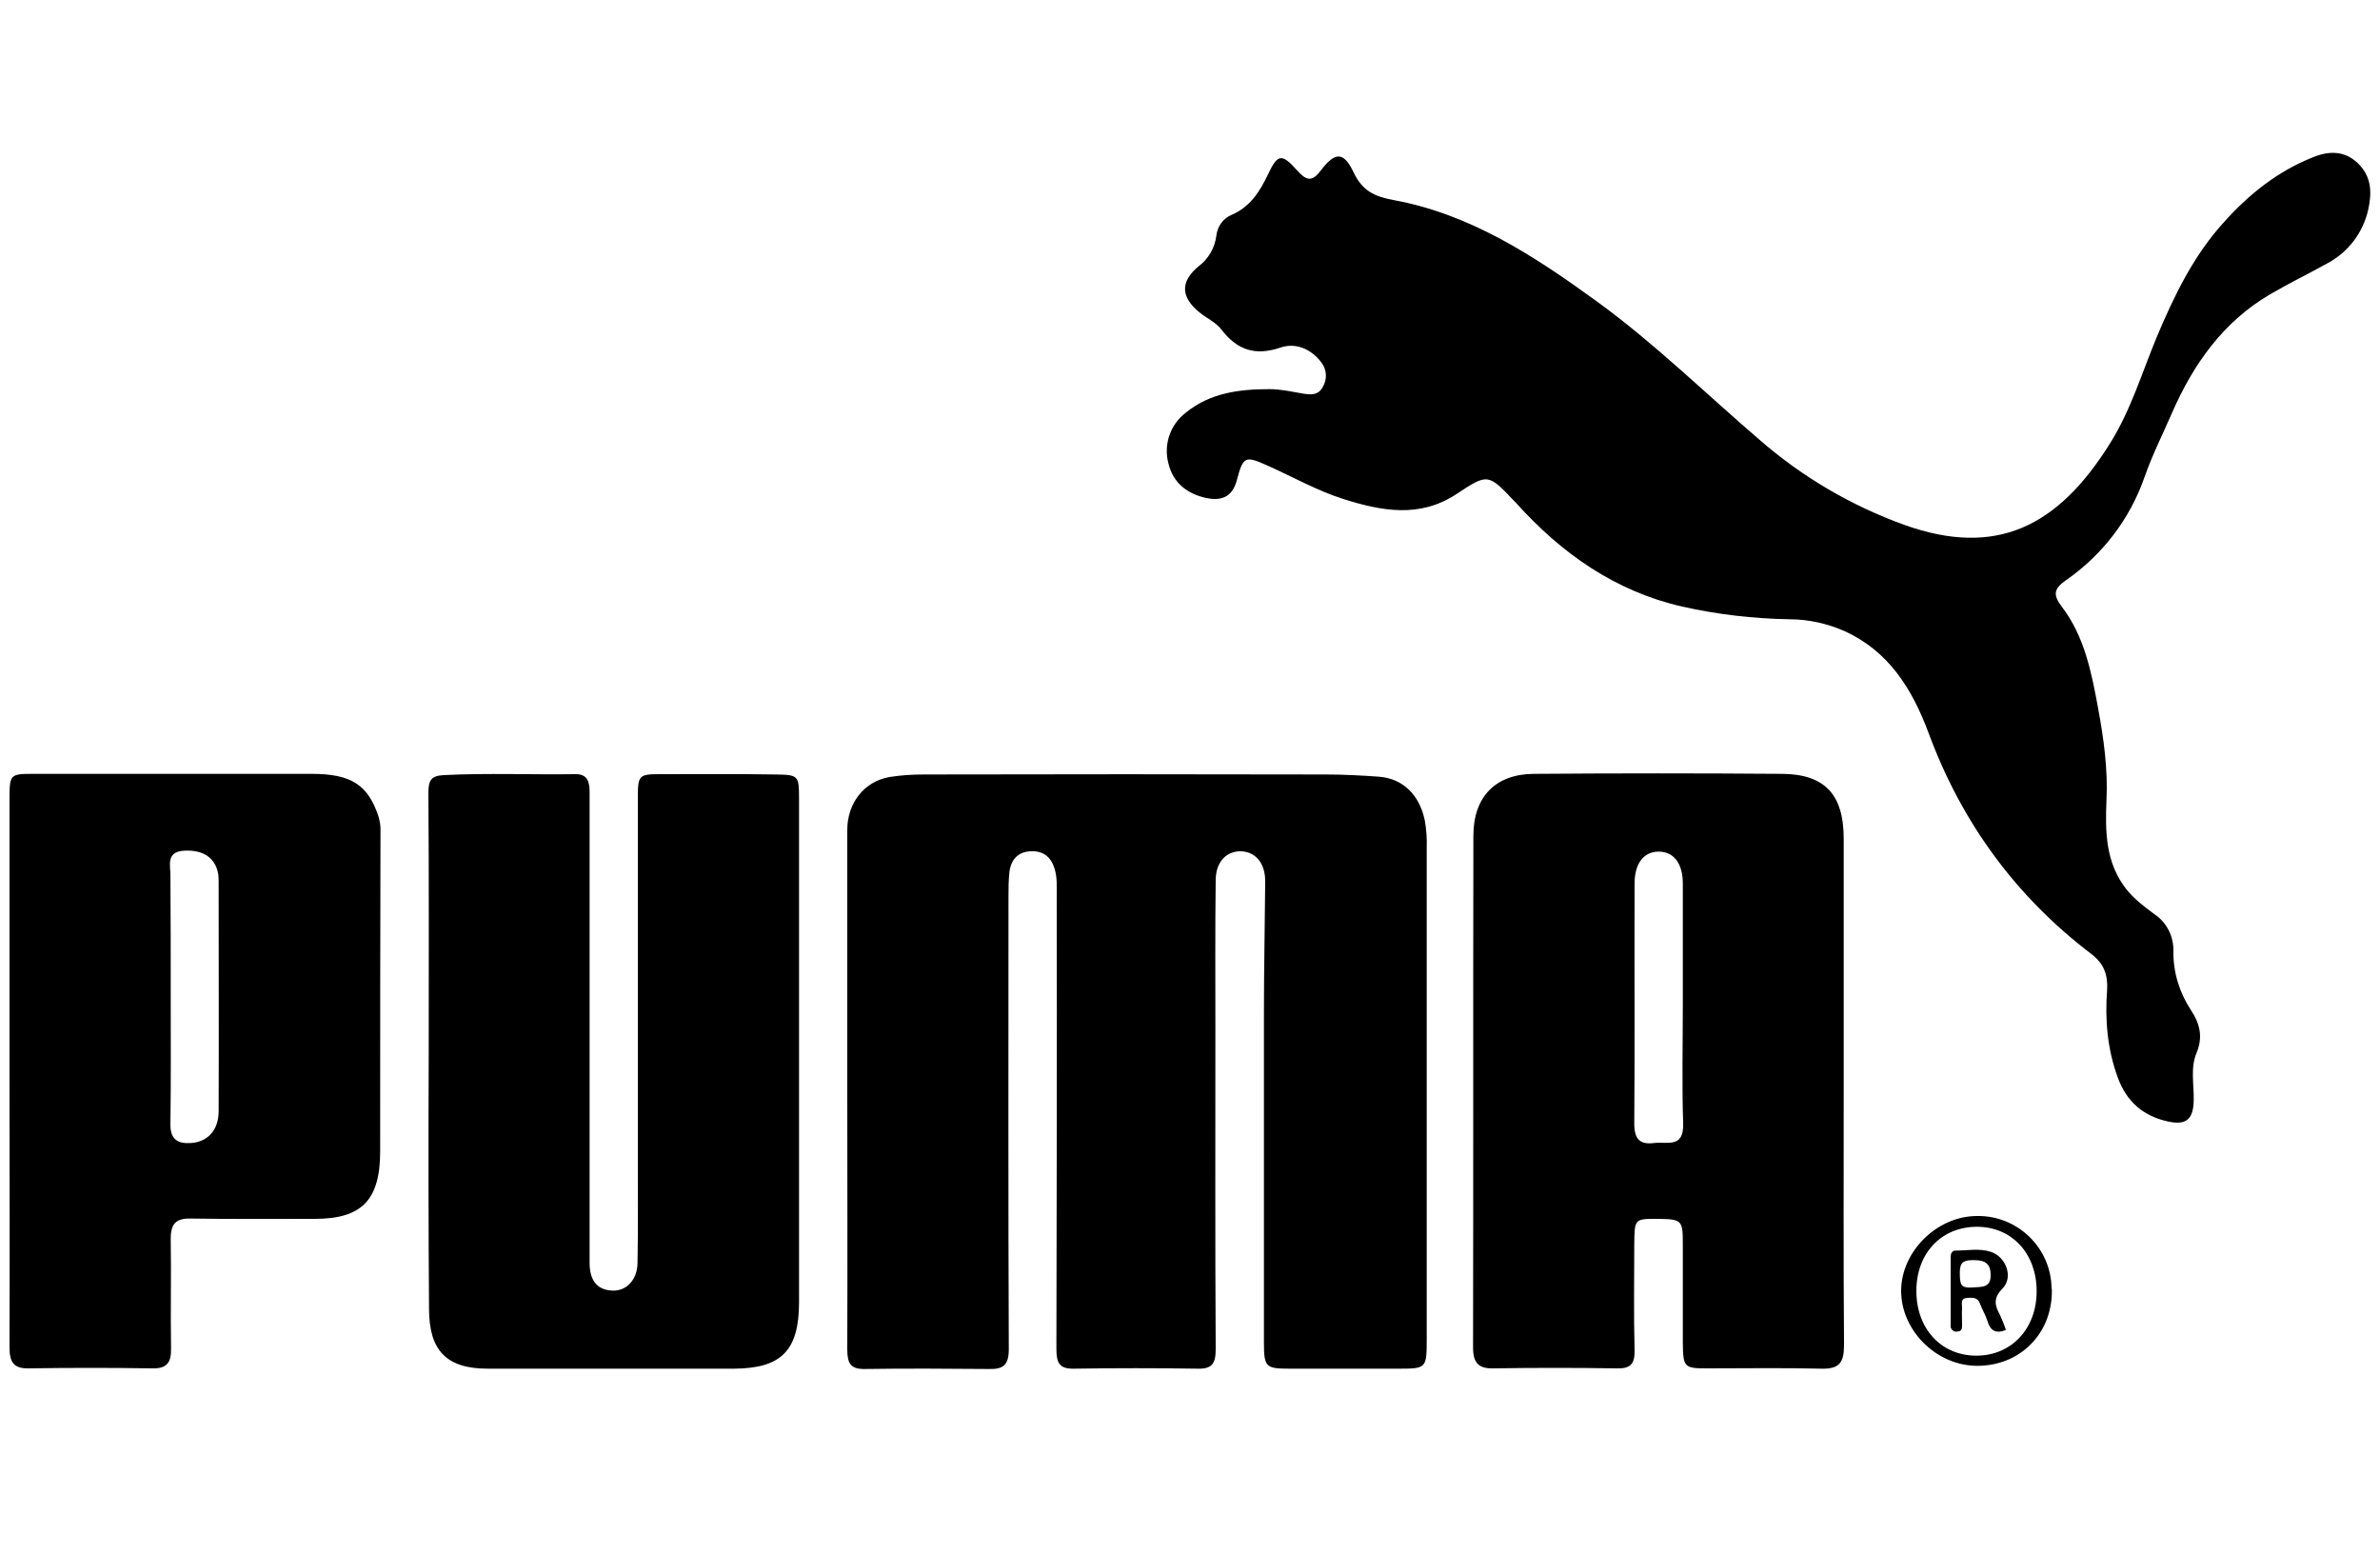 <?xml version="1.0" encoding="utf-8"?>
<!-- Generator: Adobe Illustrator 22.0.1, SVG Export Plug-In . SVG Version: 6.00 Build 0)  -->
<svg version="1.1" id="Layer_1" xmlns="http://www.w3.org/2000/svg" xmlns:xlink="http://www.w3.org/1999/xlink" x="0px" y="0px"
	 viewBox="0 0 750 490" style="enable-background:new 0 0 750 490;" xml:space="preserve">
<style type="text/css">
	.st0{display:none;}
	.st1{display:inline;}
	.st2{display:inline;fill:none;}
	.st3{display:inline;fill:#FEFEFE;}
	.st4{display:inline;fill:#000066;}
	.st5{display:inline;fill:#030367;}
	.st6{display:inline;fill:#FDFDFE;}
	.st7{display:inline;fill:#07076A;}
	.st8{display:inline;fill:#FAFAFC;}
	.st9{display:inline;fill:#ACACAC;}
	.st10{display:inline;fill:#ABABAB;}
	.st11{display:inline;fill:#BB74AE;}
	.st12{display:inline;fill:#010101;}
	.st13{display:inline;fill:#020202;}
	.st14{display:inline;fill:#030303;}
	.st15{display:inline;fill:#060606;}
	.st16{display:inline;fill:#090909;}
	.st17{display:inline;fill:#FFFFFF;}
	.st18{display:inline;fill:#FAFAFA;}
	.st19{display:inline;fill:#F4F4F4;}
	.st20{display:inline;fill:#0A0A0A;}
	.st21{display:inline;fill:#E1E1E1;}
	.st22{display:none;fill:#E7E6E6;}
	.st23{display:none;fill:#FCFAFC;}
	.st24{display:none;fill:#FBFAFB;}
	.st25{display:none;fill:#F8F7F8;}
	.st26{display:none;fill:#838284;}
	.st27{display:none;fill:#CCCBCD;}
	.st28{display:none;fill:#A7A5A7;}
	.st29{display:none;fill:#B5B3B5;}
	.st30{display:none;fill:#484648;}
	.st31{display:none;fill:#4C4A4C;}
	.st32{display:none;fill:#8E8D8E;}
	.st33{display:none;fill:#716F71;}
	.st34{display:none;fill:#2B2A2B;}
	.st35{display:none;fill:#525052;}
	.st36{display:none;fill:#0C0B0C;}
	.st37{display:none;fill:#080709;}
	.st38{display:none;fill:#171617;}
	.st39{display:none;fill:#2C2B2C;}
	.st40{display:none;fill:#E3E2E3;}
	.st41{display:none;fill:#0A090A;}
	.st42{display:none;fill:#060506;}
	.st43{display:none;fill:#242224;}
	.st44{display:none;fill:#757375;}
	.st45{display:none;fill:#454445;}
	.st46{display:none;fill:#030103;}
	.st47{display:none;fill:#010001;}
	.st48{display:none;fill:#010102;}
	.st49{display:none;fill:#030203;}
	.st50{display:none;fill:#050405;}
</style>
<g class="st0">
	<path class="st1" d="M558.9,320.6c-22.8,0-45.6,0-68.4,0c-1.9,0.2-3.7-0.8-4.5-2.6c-48.4-84.6-96.8-169.1-145.4-253.6
		c-1.3-2.3-0.6-3,1.3-4c33.9-19.9,67.8-39.8,101.6-59.8c2.6-1.5,2.9-0.1,3.8,1.5C495.5,85.8,543.7,169.4,592,253l37.2,64.5
		c1.7,3,1.7,3-1.9,3L558.9,320.6L558.9,320.6z"/>
	<path class="st1" d="M299.7,327.4h30.3c0.1,7,0,14.1,0,21.1c0,1.9-0.4,2.7-2.6,2.6c-8.6-0.1-17.2-0.1-25.9,0
		c-2.2,0-2.5-0.8-2.4-2.7c0.1-4.4,0-8.7,0-15.1C299.6,331.4,299.8,329.4,299.7,327.4z"/>
	<path class="st1" d="M299.7,324.2"/>
	<path class="st1" d="M299.2,320c-24.9-43.3-56.6-99.1-81.3-142.5c-2.1-3.7-2.1-3.7,1.7-5.8c33.8-19.2,67.6-38.3,101.5-57.5
		c2.2-1.3,3.1-0.9,4.3,1.3c38.4,67.3,76.9,134.6,115.3,201.8c1.9,3.2,1.9,3.2-2,3.2c-35.1,0-70.2,0-105.3-0.1"/>
	<path class="st1" d="M254.3,373.4c0-9.2,0-18,0-26.8c0-7.5,0-15,0-22.5c0-1.8,0.5-2.5,2.4-2.5c8.7,0.1,17.4,0.1,26.2,0
		c2.6,0,2.4,1.3,2.4,3.1c0,18.2,0,36.3,0,54.5c0,34.8,0,69.6,0,104.4c0,2.8-0.7,3.6-3.5,3.5c-8.1-0.2-16.2-0.2-24.3,0
		c-2.5,0-3.5-0.6-3.2-3.2c0.1-1.4,0.1-2.8,0-4.3c-18.7,10.7-38,13.4-58.2,6.6c-13.1-4.4-24.3-13.2-31.7-24.9
		c-15.7-24.3-13.5-56.1,5.6-78C189.9,360.9,226.6,355.3,254.3,373.4z M183.3,426.3c0.2,19.5,16.1,35.2,35.6,35c0.3,0,0.7,0,1,0
		c18.9-0.4,34.8-17.5,34.3-36.7c-0.5-18.3-17.8-34.5-36.5-34C198.7,391,182.8,407.4,183.3,426.3L183.3,426.3z"/>
	<path class="st1" d="M442.7,479.5c-6.2,4.2-13.2,7.2-20.5,8.8c-35.1,8.2-70.2-13.7-78.4-48.8c-0.1-0.5-0.2-1.1-0.4-1.7
		c-6.9-33.8,16.3-67.7,50.7-73.9c14.6-2.7,28.9-1.5,42.3,5.6c1.3,0.7,2.4,1.5,3.6,2.2c0.7,0.4,1.4,1.6,2.3,1
		c0.9-0.5,0.4-1.7,0.4-2.6c0-15.1,0.1-30.2,0-45.3c0-2.4,0.5-3.3,3.1-3.3c8.3,0.2,16.7,0.1,24.9,0c2.1,0,2.8,0.5,2.8,2.7
		c-0.1,53.3-0.1,106.6,0,160c0,2.5-0.9,2.8-3,2.8c-8.1-0.1-16.2-0.2-24.3,0c-2.7,0-4-0.6-3.5-3.5
		C442.8,482.2,442.8,480.8,442.7,479.5z M407.5,390.5c-18.8-0.1-35.7,16.4-35.8,35c-0.1,19,16.1,35.6,35,35.7
		c19.5,0.2,35.6-15.5,35.8-35C442.7,406.7,427,390.7,407.5,390.5L407.5,390.5z"/>
	<path class="st1" d="M112.3,373c0-2.4,0-4.8,0-7.2c0-1.4,0.5-1.9,2-1.9c8.9,0,17.9,0,26.8,0c1.6,0,2.3,0.5,2.1,2.1
		c0,0.6,0,1.2,0,1.8c0,38.4,0,76.9,0,115.3c0,2.9-0.5,4-3.8,3.8c-8-0.3-16-0.2-24,0c-2.6,0-3.4-0.8-3.1-3.3c0.1-1.2,0.1-2.4,0-3.5
		c-1.1-0.5-1.6,0.3-2.3,0.7c-42,23.5-91.4-1.5-97.4-46.7c-4.5-34.3,18.2-64.8,52.2-70.7c15.3-2.9,31.2,0,44.5,8.2
		C110.1,372.5,111.2,373,112.3,373z M77,390.5c-18.7,0-35.6,16.7-35.7,35.2c-0.1,18.8,16.4,35.5,35.2,35.6
		c19.5,0.1,35.5-15.6,35.6-35.1C112.2,406.6,96.5,390.6,77,390.5L77,390.5z"/>
	<path class="st1" d="M584.5,373.4c0-2.9,0-5.3,0-7.7c-0.2-0.8,0.3-1.6,1.1-1.8c0.2-0.1,0.4-0.1,0.7,0c8.6,0,17.2,0,25.9,0
		c0.8-0.2,1.5,0.3,1.7,1.1c0.1,0.2,0.1,0.5,0,0.8c0,0.5,0,1,0,1.5c0,38.7,0,77.5,0,116.2c0,2.7-0.6,3.6-3.5,3.5
		c-7.7-0.2-15.4-0.2-23.1,0c-2.3,0-3.1-0.7-2.8-2.9c0.1-1.5,0.1-3.1,0-4.6c-18.4,10.6-37.4,13.4-57.4,6.9
		c-13.2-4.2-24.5-12.9-32-24.4c-15.9-23.5-14-55.9,3.8-77.3S553.9,353.6,584.5,373.4z M548.8,390.5c-19.5,0-35.3,15.9-35.3,35.5
		c0,19.5,15.9,35.3,35.5,35.3l0,0c19,0,35.7-16.7,35.5-35.6C584.3,406.8,567.5,390.5,548.8,390.5L548.8,390.5z"/>
	<path class="st1" d="M182.1,320.6c-22.8,0-45.6,0-68.4,0c-1.8,0.2-3.5-0.8-4.3-2.4c-5.7-10.6-11.6-21.1-17.5-31.6
		c-1-1.7-0.8-2.5,0.9-3.5c34.2-19.8,68.3-39.6,102.4-59.5c1.7-1,2.3-0.6,3.2,1c18.1,31.2,36.3,62.3,54.5,93.4
		c1.5,2.6,0.4,2.6-1.8,2.6C228.2,320.5,205.1,320.6,182.1,320.6z"/>
	<path class="st1" d="M642.6,447.2c4.7,0,9.3,0,14,0c1.3,0,2.1,0.1,2.2,1.7c0.9,10.4,7.5,15.4,17,17.5c5.9,1.5,12.2,1.2,17.9-0.9
		c3.2-1.1,6-3.1,8.2-5.6c4.7-5.5,3.6-11.5-2.8-14.9c-4.5-2.4-9.4-3-14.3-3.8c-11.5-1.9-23-3.7-34.1-7.4c-15.5-5.2-22.5-21-21.3-34.5
		c1.3-15.4,9.8-25.8,23.7-31.6c17.5-7.5,37.3-7.4,54.7,0.1c13.8,5.7,22.2,16.3,24.5,31.3c0.6,3.7,0.6,3.7-3.2,3.7
		c-8.2,0-16.4,0-24.6,0c-1.8,0-2.7-0.3-2.9-2.4c-0.9-8.3-5.1-12.6-13.6-13.9c-5.8-0.9-11.8-0.7-17.5,0.5c-3.2,0.5-6.2,2.2-8.2,4.8
		c-3.5,4.7-2.6,9.7,2.6,12.6c5.3,3.1,11.2,4,17.1,5c8.1,1.4,16.3,2.3,24.2,4.3c9.7,2.5,18.5,6.7,24.8,14.8
		c10.9,13.9,7.6,37.3-6.9,49c-7.5,6.1-16.4,9.2-25.8,10.6c-14.8,2.3-29.6,2.2-43.7-3.4c-16-6.3-25.8-17.7-28.2-35.1
		c-0.3-2.3,0.4-2.7,2.5-2.7C633.4,447.3,638,447.2,642.6,447.2z"/>
	<path class="st1" d="M330.3,424.1c0,19.5,0,38.9,0,58.4c0,2.6-0.4,3.5-3.3,3.5c-8.4-0.2-16.8-0.1-25.2,0c-2.1,0-2.7-0.7-2.7-2.8
		c0.1-39.5,0.1-78.9,0-118.3c0-2.4,0.8-2.8,3-2.8c8.4,0.1,16.8,0.1,25.2,0c2.4,0,3,0.7,3,3C330.2,384.8,330.3,404.5,330.3,424.1z"/>
	<path class="st1" d="M732.7,336.6c0.3,8.2-6.2,15.1-14.4,15.4c-0.3,0-0.7,0-1,0c-8.4-0.2-15.2-7-15.4-15.4c0-8,7.4-15.3,15.5-15.3
		c8.3-0.1,15.1,6.5,15.2,14.7C732.7,336.3,732.7,336.5,732.7,336.6z M729.6,336.8c0-7.7-5-13.1-12.1-13.2
		c-7.3-0.1-12.5,5.3-12.5,13.1c0,7.8,5.1,13.2,12.4,13.2C724.6,349.9,729.6,344.4,729.6,336.8L729.6,336.8z"/>
	<path class="st1" d="M723.3,344.7c-2.1,0.8-3.2,0.1-3.8-1.8c-0.4-1.3-1.1-2.4-1.6-3.6s-1.5-1.2-2.6-1.1c-1.5,0-1.1,1.2-1.1,2
		c0,1.1,0,2.2,0,3.3c0,0.7,0,1.5-1,1.5c-0.6,0.1-1.2-0.3-1.3-0.9c0-0.1,0-0.2,0-0.4c0-4.7,0-9.3,0-14c-0.1-0.6,0.2-1.1,0.8-1.3
		c0.1,0,0.1,0,0.2,0c2.4,0,4.9-0.5,7.2,0.3c3.1,1,4.6,5.2,2.4,7.4c-2,2-1.6,3.5-0.5,5.5C722.5,342.7,722.9,343.7,723.3,344.7z
		 M713.9,333.5c0,2.4,0.7,2.7,2.7,2.6s3.7,0.1,3.6-2.7c-0.1-2.8-1.8-2.8-3.7-2.8C714.2,330.4,713.8,331.4,713.9,333.5L713.9,333.5z"
		/>
	<line class="st2" x1="299.5" y1="325.9" x2="299.5" y2="325.9"/>
	<path class="st2" d="M329.9,327.4L329.9,327.4c0-1.1,0-2.2,0-3.3V327.4z"/>
</g>
<g class="st0">
	<path class="st3" d="M375.1,366.7c-123.7,0-247.5,0-371.2,0.1c-2.3,0-2.9-0.5-2.9-2.9c0.1-86.2,0.1-172.5,0-258.8
		c0-2.3,0.5-2.9,2.9-2.9c247.5,0.1,495,0.1,742.5,0c2.3,0,2.9,0.5,2.9,2.9c-0.1,86.3-0.1,172.5,0,258.8c0,2.3-0.5,2.9-2.9,2.9
		C622.6,366.7,498.8,366.7,375.1,366.7z"/>
	<path class="st4" d="M178.9,214.8c7.3-8.7,13.6-18.2,18.8-28.3c3.4-6.7,6-13.7,7.8-21c4.5-19.5-8.2-29.8-22.3-31.9
		c-14-2.1-27.3,1-40.4,5.4c-18.3,6.1-35.3,15.1-51.3,25.9c-1.1,0.7-2,2.3-3.5,0.1s0.2-2.5,1.2-3.3c23.6-18.9,49.5-33.5,79.1-40.8
		c13.8-3.4,27.9-5,42-1.6c18,4.3,29.6,17.9,31.2,36.4c1.4,15.4-2.8,29.7-8.6,43.6c-10.4,25.2-25.3,47.7-42.6,68.6
		c-20.8,25.1-44.2,47.3-72.2,64.2c-14.5,8.8-29.8,15.5-46.8,18.1c-11,1.6-21.8,1.2-32.3-2.8c-15.3-5.8-24.6-19.2-25-35.9
		c-0.3-15.8,4.5-30.1,12.4-43.5c14-24,34-42.1,57-57.2C99.7,200,117,191.4,136.2,187c9.1-2.1,18.3-3,27.5-0.3
		c12.4,3.6,18.2,13.6,15.3,26.2C178.9,213.3,178.9,213.6,178.9,214.8z"/>
	<path class="st4" d="M285.7,200c2.4-9.1,4.8-17.9,7.1-26.8c0.4-1.4,1.1-1.7,2.4-1.7c14.4,0.1,28.7-0.3,43.1,0.1
		c23.8,0.6,38.1,19.2,32.1,42.7c-8.1,31.9-16.9,63.6-25.4,95.5c-0.4,1.5-1.1,1.9-2.6,1.9c-18.7,0-37.5,0-56.2-0.1
		c-4.5-0.1-8.9-0.7-13.2-1.9c-20.4-5.6-30.8-23.9-25-44.5c4-14.1,13.3-24,25.4-31.6c12.1-7.8,26.3-11.9,40.8-11.6
		c6.9,0.1,13.7,0,20.6,0.1c1.8,0,2.6-0.5,3-2.3c0.7-3.1,1.8-6.2,2.1-9.4c0.5-5.6-2.4-9.4-8-9.8c-13.1-1.1-26.2-0.2-39.3-0.5
		C290.3,199.9,288.1,200,285.7,200z"/>
	<path class="st4" d="M360.1,311.6c2.5-9.2,5-18.1,7.2-27.1c0.5-1.9,1.6-1.5,2.8-1.5h39c3.3,0.1,6.7-0.3,9.9-1.1
		c4.7-1.3,7.3-4.6,8.4-9.1c1.1-4.3-1-7.4-4.1-10.1c-3.7-3.2-8-5.5-12.3-7.9c-5.4-2.8-10.7-6-15.7-9.5c-16.8-12.2-20.8-27-11.8-45.8
		c8.5-17.9,23.6-26.5,42.7-27.7c14.4-0.9,28.9-0.3,43.4-0.4c2,0,2.2,0.6,1.7,2.3c-2.2,8-4.4,16-6.4,24.1c-0.5,1.8-1.3,2.2-3,2.1
		c-12.7-0.1-25.4-0.1-38.1,0c-5.1,0-9.4,1.7-12.1,6.3c-2.1,3.5-1.8,6.1,0.9,9.1s6.1,5,9.5,6.9c6.9,4,14.1,7.4,20.7,12
		c9.1,6.3,15.5,14.4,16.3,25.9c0.5,7.6-1.6,14.6-4.4,21.5c-7.4,18.2-21.1,27.7-40.5,29.4c-2.4,0.2-4.8,0.4-7.2,0.5
		C391.6,311.7,376.1,311.6,360.1,311.6z"/>
	<path class="st4" d="M604.3,311.3c2.4-8.9,4.8-17.8,7.1-26.7c0.5-1.8,1.6-1.5,2.8-1.5c13,0,26,0,39,0c3.6,0,7.3-0.1,10.8-1.4
		c8.3-3,10.3-12.5,3.9-18.5c-3.8-3.5-8.3-5.8-12.8-8.3c-5.3-2.8-10.5-5.9-15.5-9.3c-17-12.3-21-27-12.1-46
		c7.4-15.8,20.5-24,37.2-27.2c3.7-0.6,7.4-0.9,11.2-0.8c12.4,0,24.8,0.1,37.1-0.1c2.6,0,2.8,0.7,2.2,3c-2.2,7.6-4.2,15.2-6.1,22.9
		c-0.5,2-1.3,2.8-3.5,2.8c-12.6-0.1-25.2-0.1-37.8-0.1c-5,0-9.2,1.6-12,6c-2.3,3.7-2.1,6.4,0.9,9.6c2.7,2.9,6.2,4.9,9.6,6.9
		c6.8,3.9,14,7.4,20.5,11.9c9.3,6.5,15.8,14.7,16.4,26.6c0.3,7.4-1.8,14.4-4.5,21.2c-8,19.8-23.5,28.8-44,29.4
		c-16.5,0.5-33.1,0.1-49.6,0.2C604.7,311.6,604.5,311.5,604.3,311.3z"/>
	<path class="st4" d="M572.4,311.6c-8,0.2-18.2,0.2-28.1-3.2c-19.1-6.5-31.1-23.2-31.8-44.1c-1.4-41.2,29.4-80.7,70.3-90.1
		c13.5-3.1,27.1-2.5,40.7-2.6c1.5,0,1.7,0.5,1.4,1.8c-2.3,8.3-4.6,16.6-6.7,25c-0.5,1.8-1.5,1.6-2.8,1.6c-6.9,0.1-13.7-0.2-20.6,0.4
		c-27.1,2.5-49.6,25.8-50.8,52.9c-0.8,16.7,10.9,29.4,27.6,29.7c8.1,0.2,16.2,0.1,24.3,0c2.1,0,2.4,0.6,1.9,2.5
		c-2.2,8-4.4,16-6.5,24.1c-0.4,1.6-1.1,2.2-2.7,2.1C583.9,311.6,579.2,311.6,572.4,311.6z"/>
	<path class="st4" d="M524.8,171.5c-3.2,12.5-6.4,24.6-9.6,36.8c-8.7,33.3-17.3,66.6-25.9,99.8c-0.7,2.6-1.6,3.6-4.5,3.6
		c-9-0.2-18.1-0.1-27.3-0.1l10.3-39.4c8.4-32.4,16.9-64.7,25.2-97.1c0.7-2.9,1.9-3.7,4.8-3.6c7.9,0.2,15.8,0.1,23.7,0.1L524.8,171.5
		L524.8,171.5z"/>
	<path class="st5" d="M719.4,283.6c7.7-0.1,14.1,6.1,14.1,13.8c0,0.1,0,0.1,0,0.2c0,7.8-6.3,14-14.1,14c-7.7,0-14-6.3-14-14.1
		C705.5,289.9,711.7,283.7,719.4,283.6z"/>
	<path class="st3" d="M89.2,283c-15.1,0.1-22.3-9.1-19.1-21.5c2.2-8.4,7-15.3,12.6-21.6c14.7-16.8,32-29.9,53.4-37.1
		c6.1-2.1,12.5-3.3,19-2.5c11,1.4,15.5,8,13,18.8c-1.4,6.3-4.4,12.2-8.6,17.1c-15.6,17.8-33.2,32.9-55,42.7
		C98.9,281.4,93.1,283,89.2,283z"/>
	<path class="st3" d="M305.7,283c-4.1,0-8.1,0.1-12.2,0c-9.8-0.2-15-7.8-11.8-17.2c3.1-8.9,12.2-15.4,22.6-15.8
		c7.7-0.3,15.4,0,23.1-0.1c1.9,0,1.9,0.6,1.5,2.2c-2.7,9.6-5.2,19.2-7.7,28.9c-0.1,1.3-1.3,2.2-2.5,2.1c-0.1,0-0.1,0-0.2,0
		C314.2,283,310,283.1,305.7,283L305.7,283L305.7,283z"/>
	<path class="st6" d="M719.4,285.5c6.7-0.1,12.2,5.3,12.2,12s-5.3,12.2-12,12.2c-6.7,0.1-12.2-5.3-12.2-12l0,0
		C707.4,291,712.7,285.6,719.4,285.5z"/>
	<path class="st7" d="M722.9,298.2c2.4,1.2,2.7,3.1,2.6,5.3c0,0.8,0.4,1.8-1,1.9s-1.5-0.8-1.5-1.8c0.1-3-1.3-4.3-4.3-4.3
		c-1.8,0-2.4,0.5-2.2,2.3c0,0.8,0,1.7,0,2.5c0.1,0.6-0.3,1.2-0.9,1.4c-0.1,0-0.2,0-0.4,0c-0.7,0.2-1.4-0.3-1.5-0.9
		c0-0.2,0-0.3,0-0.5c0-4.2,0-8.3,0-12.5c0-1.3,0.6-1.6,1.7-1.5c1.7,0.1,3.3,0,5,0.1c2.1,0.1,4.2,0.4,5,2.8
		C726.2,295.2,725.3,296.9,722.9,298.2z"/>
	<path class="st8" d="M718.6,291.7c2.3,0.2,4.5,0,4.4,2.8c-0.1,3-2.5,2.7-4.5,2.9c-3.1,0.3-1.6-2.1-1.9-3.4
		C716.1,291.8,717.4,291.5,718.6,291.7z"/>
</g>
<g class="st0">
	<path class="st1" d="M732.3,419.8c-1.1,0.1-2.1,0.2-3.2,0.2h-55.9c-1.1,0-2.1,0.2-2.1-1.6c0-1.9,0.1-2.2,2.1-2.3c2,0,4-0.3,6-0.9
		c3.7-1.3,5.2-3.9,4.5-7.7c-0.3-1.5-0.7-2.9-1.4-4.2c-3.6-7.6-7.4-15.1-11-22.7c-0.5-1.3-1.8-2.1-3.2-1.9c-16.2,0.1-32.4,0.1-48.6,0
		c-1.4-0.2-2.7,0.6-3.1,2c-3.4,7.7-7,15.3-10.5,22.9c-0.2,0.4-0.3,0.8-0.5,1.2c-2.3,6.1-0.4,9.6,6,11c1.3,0.2,2.5,0.3,3.8,0.4
		c2,0.2,2,0.3,2.1,2.3c0,1.6-0.9,1.6-2,1.6c-11.4,0-22.8,0-34.2,0c-1.3,0-2-0.2-2-1.7c0-1.5,0.3-2.2,1.9-2.2c1.5,0,3-0.1,4.4-0.4
		c7.5-1.5,12.6-5.9,15.7-12.7c4.1-8.9,8.1-17.8,12.2-26.7c11.8-25.9,23.7-51.9,35.5-77.8c1.8-3.9,0.7-3.1,5.1-3.4
		c2.6-0.2,3.9,0.7,5.1,3.1c16.9,34.1,33.8,68.2,50.9,102.3c1.3,2.9,3,5.6,5.1,8.1c4.3,5,10.7,7.8,17.3,7.5L732.3,419.8z"/>
	<path class="st9" d="M23.8,298.8c-1.1,0.5-2.2,0-3.3,0V295h1.3C21.8,296.7,23.1,297.6,23.8,298.8z"/>
	<path class="st10" d="M20.5,416.6l0.8,0.1c0.7,0.9,0.7,2.1,0,3l-0.7,0.1L20.5,416.6z"/>
	<path class="st11" d="M455.4,134.5c3.1-1,5.5-3.1,8.2-4.7c15.7-9.5,31.3-19,47.9-26.9c5.5-2.9,11.4-4.8,17.5-5.8
		c3.4-0.5,6.8,0,10,1.3c2.9,1.2,5.1,3.6,6,6.6c1.2,3.8,1.2,7.8,0.2,11.6c-1.5,6.7-4.6,12.8-7.9,18.8c-7.5,13.4-15.7,26.3-23.1,39.8
		c-7.2,13.1-13.7,26.4-18.2,40.7c-2.5,7.5-3.9,15.3-4.1,23.2c-0.1,5.3,0.7,10.6,2.5,15.6c0.2,0.5,0.3,1,0.5,1.8
		c-5.1-0.4-10.1-1.7-14.8-3.9c-10.3-4.9-16.3-12.9-17.6-24.4c-1.2-10.5,1-20.4,5-29.9c6.6-15.4,14.7-30.1,24.1-44
		c3.3-5,6.2-10.2,7.2-16.2c0.5-2.3,0.1-4.7-1.2-6.7c-1.2-1.7-3.1-2.7-5.2-2.7c-4.2,0-8.3,1-12,3c-10.5,4.9-21,10-31.2,15.5
		c-4,2.4-7.5,5.6-10.2,9.5c-11.3,14.9-23.8,29-37.3,42c-16,15.5-33.8,29-53.1,40.2c-11.8,6.8-24.9,10.9-38.4,12.1
		c-25.3,2.1-47.6-5.4-67.8-20.5c-13.1-9.6-19.9-22.8-22.5-38.6c-2.3-13.3-1.1-26.9,3.5-39.6c5.7-15.3,16-28.4,29.5-37.6
		c12.9-9,27.3-14.1,42.8-16.7c9.8-1.5,19.7-1.9,29.6-1.1c12.7,1,25.1,4,36.7,9.1c14.4,6.2,27.4,15.5,37.9,27.2
		c2.7,3.1,5.3,6.3,7.9,9.5c1-0.3,1.2-1.3,1.5-2c7-15.1,13-30.5,18.2-46.3c4-13,7.1-26.3,9.4-39.7c1.7-9.7,3-19.5,4.2-29.3
		c0.9-7.2,1.5-14.4,2.1-21.6c0.2-2.6,0.3-2.7,2.7-2.7c14.1,0,28.1,0,42.2,0c2.3,0,2.3,0.1,2.3,2.4c0,6.3-0.6,12.5-1.1,18.8
		c-0.7,8.2-1.9,16.3-3.3,24.3c-3.3,19.6-8.7,38.9-16.1,57.3c-3.8,9.6-8.3,18.9-13.5,27.9C456,132.6,455.2,133.4,455.4,134.5
		L455.4,134.5z"/>
	<path class="st1" d="M470.3,353h33.9c2.7,0,2.7,0,2.8-2.7v-35.8c0-1.9-0.3-3.8-0.8-5.7c-1.9-6.2-6.7-8.7-12.6-9.7
		c-0.7-0.1-1.5-0.1-2.2-0.2c-2.9-0.2-3-0.3-3-2.1c0-2.5,1.9-1.6,3-1.6c15,0,30,0,45.1,0c4.6,0,9.2,0.1,13.7,0c1.7,0,1.9,0.7,1.9,2.1
		c0,1.2-0.6,1.4-1.6,1.5c-2,0.1-4,0.3-6,0.7c-6.7,1.8-10.3,5.9-11,12.8c-0.1,1.2-0.1,2.4-0.1,3.5v83.8c-0.1,1.7,0,3.4,0.3,5.1
		c1.2,6.3,4.8,10,11,11.3c1.9,0.5,3.8,0.7,5.7,0.6c1.4-0.1,1.5,0.7,1.5,1.8s-0.4,1.8-1.6,1.7c-0.6,0-1.3,0-1.9,0h-56.5
		c-0.6,0-1.3,0-1.9,0c-1.4,0.1-1.6-0.5-1.6-1.7s0.2-1.8,1.6-1.7c2.6,0.1,5.1-0.3,7.5-1.1c5-1.4,8.6-5.6,9.2-10.8
		c0.2-1.3,0.3-2.5,0.4-3.8c0-13.7,0-27.5,0-41.2c0-2.7,0-2.8-2.7-2.8h-68.1c-2.5,0-2.5,0-2.6,2.7c0,13.5,0.2,27.1,0,40.6
		c-0.2,10.3,5,15.6,15.4,16.4c0.4,0,0.9,0,1.3,0c1.9,0.1,2.1,0.4,2,2.3c0,0.8-0.4,1.2-1.2,1.2h-59.5c-0.5,0-1.1,0-1.6,0
		c-1.3,0.1-1.6-0.6-1.6-1.7c0-1.2,0.5-1.7,1.7-1.7c2.7,0.1,5.3-0.4,7.8-1.2c4.9-1.5,8.5-5.9,8.9-11c0.2-1.8,0.3-3.6,0.3-5.4
		c0-27.5,0-55,0-82.5c0.1-2.2-0.1-4.5-0.5-6.7c-1.4-6.1-6.2-10-13.5-10.8c-1.1-0.1-2.1-0.2-3.2-0.2c-1.6,0-1.5-1.2-1.5-2.3
		c0-1.1,0.6-1.4,1.6-1.4c0.6,0,1.3,0,1.9,0h56.6c0.6,0,1.3,0,1.9,0c1.1,0,1.8,0.2,1.8,1.5c0,1.4-0.2,2-1.7,2c-2.1,0-4.2,0.3-6.3,0.8
		c-6.6,1.8-10.3,6.2-10.6,13.1c-0.1,3.1,0,6.2,0,9.3V350c0,3.1-0.4,3,3.1,3L470.3,353z"/>
	<path class="st1" d="M21.2,419.7v-3c2.1-0.3,4.2-0.4,6.3-0.8c8.1-1.4,12.3-6.4,12.5-14.5c0-0.5,0-1.1,0-1.6v-85
		c-0.1-9.3-4.6-14.4-13.7-15.8c-0.8-0.1-1.7-0.1-2.5-0.2c-2.7-0.8-2.7-0.8-2-3.8c27.2,0,54.3-0.2,81.5,0.1
		c17.6,0,34.8,5.4,49.3,15.3c12.5,8.6,21.8,19.9,25.7,34.7c5.2,19.8,0.4,37.3-13.7,52.1c-14.5,15.2-32.6,22.4-53.5,22.6
		c-29.1,0.2-58.2,0-87.3,0C22.9,419.9,22.1,419.8,21.2,419.7z"/>
	<path class="st1" d="M283.4,420h-60.7c-0.8,0-1.5,0-2.2,0c-1.1,0-1.8-0.1-1.8-1.5c0-1.4,0.1-2,1.7-2c2.5,0,4.9-0.5,7.2-1.2
		c5.8-1.5,9.8-6.8,9.8-12.7c0-1,0-1.9,0-2.9v-84.1c0-0.7,0-1.5,0-2.2c-0.3-8.2-4.8-13.2-13-14.3c-1.3-0.2-2.5-0.2-3.8-0.3
		c-1.8-0.2-2.1-0.6-1.9-2.5c0.1-0.8,0.4-1.1,1.2-1.1h115.7c0.5,0,1.1,0,1.6,0c1.2-0.1,1.7,0.4,1.8,1.6c0.6,8.7,1.4,17.4,1.9,26.1
		c0.1,2-1.1,2.9-3.1,2.5c-0.7-0.1-0.7-0.6-0.8-1.1c-0.2-1.4-0.4-2.7-0.7-4.1c-1.7-8.2-7.5-14.9-15.4-17.9
		c-5.4-2.1-11.1-3.2-16.9-3.2c-12.6-0.1-25.1,0-37.7,0c-2.5,0-2.6,0-2.6,2.7v46.7c0,2.4,0,2.5,2.4,2.5c6.2,0,12.4,0,18.5,0
		c3.3,0,6.6-0.6,9.7-1.8c6.1-2.4,9.3-6.9,10.1-13.2c0.1-0.6,0.1-1.3,0.1-1.9c-0.1-2.1,1.4-1.6,2.6-1.7c1.6-0.2,1.6,0.9,1.6,2
		c0,12.6,0,25.1,0,37.7c0,1.2-0.1,2.1-1.7,2c-1.2-0.1-2.7,0.3-2.6-1.8c0-1.2-0.1-2.3-0.3-3.5c-1.6-7.7-7-12.4-15.5-13.4
		c-7.8-0.9-15.5-0.4-23.4-0.5c-1.2,0-1.7,0.5-1.7,1.7c0,0.6,0,1.3,0,1.9c0,11.8,0,23.7,0,35.5c0,1.5,0.1,3,0.3,4.5
		c0.5,5.9,4.1,11,9.4,13.6c3.7,2,7.7,3.3,11.8,3.8c12.6,1.9,25.4,1.1,37.7-2.4c2-0.6,4-1.4,6-2.3c10.7-4.9,16.7-13.2,18-24.9
		c0.3-2.2,0.5-2.3,2.5-2.1c1.7,0.2,1.4,1.3,1.3,2.3l-1.7,22.6c-0.2,3-0.5,6-0.6,8.9c-0.1,1.5-0.7,2.1-2.2,1.9c-0.6,0-1.3,0-1.9,0
		L283.4,420z"/>
	<path class="st12" d="M473.5,468.8c-1,5.8-1.9,10.8-2.8,15.9c-0.2,1.7-1.8,3-3.5,2.8c-0.4,0-0.8-0.2-1.1-0.3
		c-0.8-0.3-0.6-1-0.5-1.6c0.7-3.6,1.3-7.1,2-10.7c1.4-6.7,2.7-13.3,4.1-20.8c4,8.1,7,15.8,10.8,23.7c3.7-7.9,7.2-15.5,10.7-23.1
		l0.5,0.1c1.9,10.7,3.8,21.5,5.7,32.1c-0.3,0.1-0.5,0.2-0.8,0.3c-3.9,0.3-4,0.3-4.6-3.5c-0.8-4.6-1.5-9.2-2.7-14l-8.8,19
		L473.5,468.8z"/>
	<path class="st12" d="M261.6,488.6l-21.5-22.2c-0.8,0.8-0.6,1.7-0.6,2.5c0,5.5,0,11.1,0,16.6c0,0.7,0.2,1.7-0.9,1.7
		s-2.6,0.5-3.7-0.4c-0.2-0.2-0.2-0.8-0.2-1.2c0-10.2,0-20.4,0-31.4c7.7,7.8,14.8,15.3,22,22.7c1.1-0.7,0.7-1.6,0.7-2.4
		c0-5.4,0-10.9,0-16.3c0-0.7-0.3-1.7,0.7-1.8c1.2-0.3,2.5-0.2,3.7,0.2c0.4,0.2,0.3,0.8,0.3,1.2v30.6L261.6,488.6z"/>
	<path class="st12" d="M564.7,454.8l21.4,22.2c1.1-0.5,0.7-1.4,0.7-2c0-5.4,0-10.9,0-16.3c0-0.8-0.4-1.9,0.6-2.3
		c1.2-0.4,2.5-0.4,3.8,0c0.7,0.3,0.4,1.4,0.4,2c0,7.4,0,14.7,0,22v8.7l-22.2-22.9l-0.6,0.3v8.5c0,3.4,0,6.9,0,10.2
		c0,2-0.1,1.9-2.3,2c-1.4,0-2.4,0-2.4-1.9c0.1-7.6,0-15.1,0-22.7V455L564.7,454.8z"/>
	<path class="st12" d="M657.6,454.7l22.2,23v-5.5c0-4.7,0-9.4,0-14c0-1.3,0.2-1.9,1.7-1.9c3,0,3-0.1,3,2.9c0,9,0,18.1,0,27.1
		c0.2,0.8,0,1.7-0.5,2.4l-22.1-22.8v3.8c0,5.1,0,10.2,0,15.3c0,2.2,0,2.2-2.4,2.2c-2.4,0-2.5,0-2.5-2.1c0-10.1,0-20.2,0-30.2
		L657.6,454.7z"/>
	<path class="st12" d="M316.5,475.5c-2.1,0-4,0-6,0c-1.2,0-1.6-0.4-1.7-1.6c0-2.7-0.1-2.8,2.7-2.8s5.5,0.1,8.3,0
		c1.6-0.1,1.9,0.6,1.9,2.1c0.3,8-6,14.6-13.9,14.9c-1.8,0.1-3.7-0.2-5.4-0.9c-6.1-1.8-10.5-7.2-11-13.5c-1-8.9,5.4-16.9,14.2-17.9
		c4.1-0.5,8.2,0.7,11.5,3.1c1.2,0.8,2.2,1.8,3,3c-0.7,1.4-2,2-3,3.2c-1.2-1.1-2.1-2.1-3.2-2.9c-4.1-3-9.7-2.8-13.6,0.4
		c-4.1,3.3-5.5,9-3.3,13.9c2.1,4.6,6.9,7.3,12,6.6C312.9,482.6,315.6,479.9,316.5,475.5z"/>
	<path class="st13" d="M112.1,471.7c0-4.5,0-8.9,0-13.4c0-1.5,0.5-2,2-2c4.5,0.1,8.9,0.2,13.4,0c2.1-0.1,1.8,1.1,1.9,2.4
		c0.1,1.3-0.1,2.2-1.9,2.1c-2.9-0.2-5.7,0-8.6-0.1c-1.6-0.1-1.9,0.6-2,2c-0.1,5.3-0.2,5.3,5.3,5.3h4.1c2.7,0,2.7,0,2.7,2.2
		c0,2.2,0,2.3-2.6,2.3c-2.6,0-5.1,0-7.7,0c-1.3,0-2,0.2-1.9,1.7c0.1,2.3,0,4.7,0,7c0,1.2,0.4,1.7,1.7,1.6c3-0.1,6,0.1,8.9,0
		c1.8-0.1,1.8,0.9,1.8,2.2c0,1.3,0.1,2.3-1.7,2.2c-4.6-0.1-9.2,0-13.7,0c-1.4,0-1.8-0.5-1.8-1.9
		C112.1,480.9,112.1,476.3,112.1,471.7z"/>
	<path class="st13" d="M65.8,471.7c0-4.5,0-8.9,0-13.4c0-1.5,0.4-2.1,2-2c4.5,0.1,8.9,0,13.4,0c2,0,1.9,0.1,2,2.3
		c0,1.4-0.1,2.2-1.9,2.1c-2.9-0.1-5.7,0-8.6,0c-1.4,0-2.2,0.2-2.1,1.9c0.2,6.7-0.9,5.3,5.3,5.5c1.6,0,3.2,0,4.8,0
		c2.1,0,2.1,0.1,2.1,2.1c0,2.1,0,2.3-2.3,2.3c-2.7,0-5.3,0-8,0c-1.3,0-2,0.4-1.9,1.8c0.1,2.2,0.1,4.5,0,6.7c0,1.4,0.4,1.9,1.8,1.9
		c3-0.1,6,0.1,8.9,0c1.8-0.1,1.8,0.8,1.8,2.2s0,2.3-1.8,2.3c-4.6-0.1-9.1-0.1-13.7,0c-1.4,0-1.9-0.5-1.8-1.8
		C65.9,480.9,65.8,476.3,65.8,471.7z"/>
	<path class="st12" d="M420.1,471.9c0-4.5,0-8.9,0-13.4c0-1.5,0.2-2.3,2-2.3c4.4,0.2,8.7,0,13.1,0c2.1,0,2.1,0.1,2.1,2.1
		c0,2,0,2.3-2.3,2.3c-2.7,0-5.5,0-8.2,0c-1.4,0-2.1,0.2-2.1,1.9c0.2,6.7-1,5.3,5.2,5.5c1.8,0,3.6,0,5.4,0c1.8,0,1.4,1.4,1.5,2.4
		c0.1,1.1,0.1,2.1-1.6,2.1c-3-0.1-6,0-8.9,0c-1.2,0-1.7,0.4-1.7,1.7c0.1,2.3,0.1,4.7,0,7c0,1.3,0.5,1.7,1.7,1.7c2.9,0,5.7,0,8.6,0
		c1.4,0,2.5-0.1,2.4,1.9c-0.2,2.3,0,2.4-2.2,2.4c-4.4,0-8.7,0-13.1,0c-1.5,0-2.1-0.4-2-2C420.1,480.9,420.1,476.4,420.1,471.9z"/>
	<path class="st12" d="M731.5,456.3v4.3c-3.4,0-6.8,0.1-10.2,0c-1.4,0-1.9,0.4-1.8,1.8c0.2,6.9-1,5.4,5.1,5.5c1.5,0,3,0,4.5,0
		c2.5,0,2.5,0,2.5,2.7c0.1,0.6-0.1,1.3-0.5,1.8c-3.1,0-6.3,0-9.6,0c-1.5,0-2.1,0.4-2,2c0.1,2,0,4,0,6c0,2.3,0,2.3,2.2,2.4
		c3.3,0.1,6.6-0.2,9.9,0.2c0,4,0,4-4,4h-10.8c-1,0-1.9,0-1.9-1.5c0.1-9.8-0.2-19.6,0.2-29.3L731.5,456.3z"/>
	<path class="st14" d="M21.9,471.9c0-4.5,0-8.9,0-13.4c0-1.7,0.5-2.2,2.2-2.2c3.9,0.1,7.9,0.1,11.8,0c1.8,0,1.8,1,1.8,2.2
		s0.1,2.3-1.7,2.3c-2.5-0.1-5.1,0-7.7,0c-1.1,0-1.5,0.4-1.5,1.5c0,1.5,0,3,0,4.5c0,1.2,0.6,1.4,1.6,1.4c2.4,0,4.9,0,7.3,0
		c2,0,1.4,1.4,1.5,2.4c0.1,1.1,0,2.1-1.6,2.1c-2.3-0.1-4.7,0-7,0c-1.4,0-1.9,0.4-1.8,1.8c0,3.6,0,7.2,0,10.9c0,2-0.2,2-2.5,2.1
		c-1.5,0-2.4-0.1-2.3-2C22,480.8,21.9,476.3,21.9,471.9z"/>
	<path class="st14" d="M376.1,471.7c0-4.5,0-8.9,0-13.4c0-1.6,0.5-2,2-2c3.9,0.1,7.9,0,11.8,0c1.8,0,1.8,0.2,1.9,2.4
		c0,1.5-0.3,2.1-2,2.1c-2.3-0.1-4.7,0-7,0c-1.3,0-1.9,0.2-2,1.7c-0.3,5.6-0.4,5.6,5.4,5.6h2.5c2.7,0,2.7,0.2,2.6,3
		c0,1.1-0.4,1.5-1.5,1.5c-2.4,0-4.7,0-7,0c-1.5,0-2.1,0.5-2,2c0.1,3.6-0.1,7.2,0.1,10.9c0.1,2.1-1.2,1.9-2.5,1.9s-2.5,0.1-2.4-1.9
		C376.2,480.8,376.1,476.2,376.1,471.7z"/>
	<path class="st12" d="M158.4,471.9c0-4.4,0-8.7,0-13.1c0-0.8-0.4-2,0.5-2.3c1.2-0.4,2.5-0.4,3.7,0c0.8,0.3,0.5,1.4,0.5,2
		c0,6.7,0,13.4,0,20.1v1.9c0,2.3,0,2.3,2.2,2.4c1.7,0,3.4,0.1,5.1,0s2,0.7,1.9,2.1c-0.1,1.2,0.1,2.4-1.7,2.3c-3.5-0.1-7-0.1-10.5,0
		c-1.5,0-1.7-0.7-1.7-2C158.5,480.9,158.4,476.4,158.4,471.9z"/>
	<path class="st15" d="M204.5,471.9c0,4.4,0,8.7,0,13.1c0,0.8,0.4,1.9-0.8,2.1c-1.2,0.4-2.5,0.3-3.7-0.2c-0.6-0.3-0.3-1-0.4-1.5
		c0-9.2,0-18.3,0-27.5c0-1.5,0.6-1.8,1.9-1.8c3,0,3-0.1,3,2.9C204.6,463.4,204.5,467.7,204.5,471.9z"/>
	<path class="st15" d="M621.8,471.9c0-4.5,0-8.9,0-13.4c0-0.8-0.4-1.9,0.8-2.1c1.2-0.3,2.5-0.3,3.7,0.2c0.5,0.3,0.3,1,0.3,1.5
		c0,9.2,0,18.3,0,27.5c0,1.5-0.7,1.7-1.9,1.8c-2.9,0.1-3,0.1-3-2.9C621.8,480.2,621.8,476,621.8,471.9z"/>
	<path class="st15" d="M529,471.6c0-4.5,0.1-8.9,0-13.4c-0.1-2,1-2,2.4-1.9c1.4,0,2.5-0.3,2.5,1.8c-0.1,9.2-0.1,18.3,0,27.5
		c0,2.1-1.4,1.7-2.6,1.8s-2.4,0-2.3-2C529,480.7,529,476.2,529,471.6z"/>
	<path class="st16" d="M714.6,310.5c-5.4-0.1-9.7-4.4-9.6-9.8c0.1-5.4,4.4-9.7,9.8-9.6c5.3,0.1,9.6,4.4,9.6,9.7
		c0,5.3-4.2,9.7-9.5,9.7C714.8,310.5,714.7,310.5,714.6,310.5z"/>
	<path class="st17" d="M643.1,322.6c8.5,17.6,16.8,34.8,25.3,52.2h-49.2L643.1,322.6z"/>
	<path class="st17" d="M254.4,188.1c-0.6-16.8,6.3-31.4,15.7-45c12.1-17.8,31.4-29.4,52.8-31.7c14-1.8,28.2,0.1,41.3,5.3
		c16.2,6.6,29.2,17.3,39.4,31.4c1,1.2,1.2,3,0.3,4.3c-8.6,18.3-19.3,35.6-31.9,51.4c-12.9,15.9-28.9,27.7-48.5,33.9
		c-13.5,4.3-27.1,4.4-40.3-1.3c-14.6-6.2-23.9-17-27.5-32.6C254.7,198.7,254.2,193.4,254.4,188.1z"/>
	<path class="st3" d="M455.4,134.5l-0.3,0.3c0,0,0-0.2,0-0.2C455.2,134.6,455.3,134.6,455.4,134.5L455.4,134.5z"/>
	<path class="st17" d="M66.4,349.6v-46.7c0-0.8,0-1.5,0-2.2c-0.1-1.2,0.3-1.7,1.6-1.7c2.9,0.1,5.7,0,8.6,0c7.2,0,14.5-0.1,21.6,1.2
		c7.7,1.2,15.1,3.6,22.1,7.1c18.7,10,29.7,25.3,32,46.6c1.3,10.5-0.3,21.2-4.7,30.9c-8.2,17.9-22,28.2-41.7,30.6
		c-7.8,1.1-15.8,0.9-23.5-0.6c-2-0.4-3.9-1-5.8-1.8c-6.4-3.1-10.1-8.1-10.3-15.3c-0.2-10.5-0.1-21.1-0.2-31.6
		C66.3,360.4,66.4,355,66.4,349.6z"/>
	<path class="st18" d="M709.3,306.6c-3.4-3.5-3.5-8.2-0.3-11.5c3.1-3,8-3,11.2,0c3.3,3.2,3.3,7.8-0.1,11.5c-0.9,0.3-1.3-0.5-1.8-0.9
		c-1.6-1.8-2.7-3.5-1.2-6.1c1.1-1.7-0.5-2.8-2.2-3.4c-4-0.3-4.1-0.2-4.1,3.8c0.1,1.5,0.1,2.9,0,4.4
		C710.6,305.2,710.8,306.5,709.3,306.6z"/>
	<path class="st19" d="M709.3,306.6c1-0.8,0.6-2,0.6-3c0-2.2,0-4.4,0-6.6c0-0.9,0.1-1.8,1.2-1.8c1.5,0,3.1-0.6,4.6,0.5
		c-4.5,0.5-4.8,3.6-4.4,7c1.5-2.5,2.9-1.1,4.4,0.1c1.1,0.9,1.2,2.8,3.2,2.6l1.2,1.2C716.4,309.7,712.9,309.7,709.3,306.6z"/>
	<path class="st20" d="M718.9,305.3c-0.5,1.5-1.4,1.1-2.1,0.3c-0.5-0.6-0.9-1.2-1.2-1.9c-0.3-0.7-0.9-1.2-1.5-1.6
		c-1.2-0.6-1.9-0.2-2.1,1.2c-0.1,1,0.5,2.7-0.7,2.7c-1.7,0-0.9-1.8-0.9-2.7c-0.1-2,0-4,0-6.1c0-1.1,0.4-1.5,1.5-1.5
		c1.1,0.1,2.6,0,3.8,0c3.6,1.7,3.7,3.3,0.6,6.1L718.9,305.3z"/>
	<path class="st21" d="M714.2,300.3c-1.4,0-2.2,0-2.3-1.4c0-1.4,0.7-1.8,2-1.7c1.2,0.1,2.5,0.1,2.5,1.7
		C716.4,300.4,714.9,300.1,714.2,300.3z"/>
</g>
<path class="st0" d="M643.3,272.2c-15.9-0.4-31.8-2-47.6-1.8c-7,0.1-10.8-4.3-10.2-12c0.5-6.6-2.2-11.1-6.4-15.6
	c-8.5-8.8-18.4-15.5-28-22.8c-9.9-7.5-19-15.5-24.7-26.9c-2.2-4.5-4.1-4.4-6.6,0c-8.9,15-17.6,30-27.8,44.1
	c-8.3,11.5-17.4,22.4-29.4,30.4c-5.9,4-12.9,6.1-20,6c-9.8-0.2-19.5,0.5-29.3-0.5c-12.3-1.3-18.5-6.7-20.9-19
	c-2.2-11-3.6-22.2-7.9-32.7c-1.8-4.3-3.7-8.6-5.7-12.8c-0.4-0.9-0.7-2.2-2.1-2.1c-1.1,0.1-1.3,1.2-1.6,2.1
	c-3.9,11.4-10.3,21.4-16.4,31.7c-2.2,3.7-5,7-8.2,9.8c-4.8,4.3-8.3,9.8-11.9,15.1c-2.6,4-7.1,6.4-11.9,6.3
	c-9.9,0.2-19.8,0.2-29.7,0.5c-10.4,0.4-18.3-5.1-24.9-12.6c-4-4.7-7.5-9.8-10.3-15.2c-10.6-19.4-21.2-38.7-31.8-58.1
	c-2.3-4.2-4-4.5-6.6-0.7c-12.4,17.6-29.2,30.9-45,45c-7,6.3-11.2,13.2-8.9,22.9c0.3,1.7,0.4,3.5,0.2,5.2
	c-0.4,7.7-3.7,10.8-11.4,10.7c-4.9-0.1-9.9-0.5-14.8-0.8c-9.9-0.5-19.8,0.3-29.5,2.5c-9,1.9-18.3,0.8-26.6-3.2
	c-2.6-1.2-4.9-2.6-4.9-6.1c-0.2-1.3-0.9-2.6-2-3.4c-3.1-3.2-2.5-6.4,1.7-8c3.4-1.3,6.9-2.1,10.2-3.5c10.1-4.3,19.2-10.5,28.7-16.1
	c8.9-5.3,17.8-10.7,25.6-17.9c11.9-11,20.8-24.3,29-38.2c5.5-9.3,11.3-18.5,17.1-27.6c1.4-2.2,1.7-4.8,1-7.3
	c-0.8-3.1-1.8-6.2-2.3-9.3c-0.8-4.7,0-9.1,3.5-12.6c0.8-0.7,1.7-1.8,2.5-1.8c4.9,0.1,8.9-2.6,13.3-4c2.2-0.6,4.6-0.4,6.6,0.6
	c0.8,0.5,1.7,0.8,2.6,1.1c8.9,2.3,26-5.4,30-13.7c4.8-9.7,8.3-20,10.5-30.7c1-4.9,0.6-9.5-3.2-13.4c-2.3-2.4-1.3-5.3,0.6-7.2
	c4-4.1,6.4-9.6,6.4-15.3c0.2-2.5-0.1-5-0.9-7.4c-1.2-2.8-0.6-6.1,1.7-8.2c4.2-4.5,8.9-8.5,13.9-12.1c4.2-3.1,9.7-2.6,14.7-2.6
	c2.9,0.2,5.9-0.2,8.6-1.2c1.2-0.6,2.5-0.8,3.9-0.6c6.3,2.6,13.6,3.2,18.9,8.1c5.3,4.9,6.4,11.7,7.8,18.7c1.9,9.2,1.2,18.5,0.6,27.5
	c-0.4,5.6,1.4,10,2.3,14.9c0.7,3.7,1.8,7.3,1.6,11.1c0,1.9,0.9,3.7,2.5,4.8c7.5,5.8,12.5,13.5,16.2,22c3.9,8.9,10.4,16.2,14.6,24.9
	c1,2.1,2.3,2.2,3.4,0c5.8-11,12.2-21.6,19.3-31.9c1.6-2.4,2.6-5,1.5-7.9c-0.5-1.2-0.3-2.5,0.4-3.5c1.3-1.7,1.7-4,1-6
	c-0.6-1.9,0.2-3.9,1.8-4.9c2.9-2,2.8-4.7,1.5-7.4c-0.9-1.8-1.8-3.6-3-5.3c-9-13.8-6.1-32.5,3.7-44.6c3-3.7,6.6-6.2,11.7-5.6
	c2.1,0.4,4.3,0.2,6.3-0.8c6.2-3.7,12.9-2.6,19.5-2.3c5.6,0.2,11.8,4.8,13.2,10.1c0.8,3.8,2.6,7.3,5.2,10.2c1.1,1.5,1.9,3.2,2.4,5
	c0.4,1.9,1.8,3.3,3.6,4c4.3,1.5,5.7,4.8,4.9,8.9c-0.7,4-0.1,8.1,1.8,11.6c1.4,2.5,1.6,5.5,0.5,8.1c-1,2.2-0.1,4.2,0.9,6.1
	c4.9,9.8,10.3,19.4,16.3,28.5c5.3,8.2,10.6,16.4,13.5,25.9c1.7,5.4,13.5,9.2,18.8,6.4s10.6-4.6,16.5-4.1c1.6,0,3.2-0.7,4.3-1.9
	c3.5-2.8,7-2,9.2,1.9c1.8,2.8,2,6.3,0.5,9.2c-4.6,8.5-1.7,14.6,4.2,21.5c9.9,11.6,17.7,24.8,25.9,37.7c9,14,18.6,27.7,32.5,37.2
	c12,8.2,24.8,15.3,37.3,22.8c2.3,1.4,4.9,2.2,7.6,2.5c1.6,0.2,3.4,0.3,3.6,2.4c0.1,1.9-1.3,2.9-2.8,3.6c-3.3,1.7-7,1.6-10.6,1.6
	C646,272.2,644.6,272.2,643.3,272.2z M305,168.3c-0.2-4.4-3-7.4-3.7-11c-1.2-6.2-2.5-12.3-3.6-18.5c-0.6-3.2-2.1-4-5.1-2.4
	c-6.7,3.5-13.5,7-20.4,10.3c-3.1,1.5-2.9,3.4-1.2,5.7c5.7,7.6,10.3,15.9,15.3,24c3.6,5.8,7.4,11.4,11.3,17.1
	c0.8,1.3,1.7,3.1,3.7,2.4c1.6-0.5,1.9-2.2,1.9-3.7C303.5,184,303.4,175.8,305,168.3z M484.8,160.2c-0.2-1.5-1.2-1.9-2.2-2.3
	c-8.6-3.3-17.2-6.5-25.9-9.7c-1-0.4-2.1-0.9-3,0c-0.9,0.9-0.2,2.1,0.1,3c1.1,3.4,2.6,6.7,3.5,10.2c1.9,7-0.4,11.3-7,14.1
	c-1,0.4-2,0.8-3,1.2c-2.8,0.8-4.7,3.3-5,6.2c-0.3,3.5-1.1,6.9-2.4,10.1c-0.8,1.5-0.3,3.3,1.1,4.3c1.5,1.2,3.3,2.1,5.1,1
	c1.5-0.9,2.9-1.9,4.1-3.2c10.9-11,21.5-22.3,32.8-32.8C483.8,161.5,484.3,160.8,484.8,160.2z M452.3,86.3c-0.6,0.3-1.2,0.7-1.7,1.2
	c-2.3,2.9-4,6.3-4.7,10c-0.5,1.9,0.3,3.9,1.8,5c6.1,4,12.3,7.9,18.5,11.9c0.7,0.5,1.7,1,2.6,0.2c0.9-0.8,0.5-1.7,0.1-2.6
	c-3.1-8.1-7.2-15.7-12.1-22.9C455.7,87.6,454.1,86.6,452.3,86.3z M275.4,88.4c0,1.7,0.3,2.8,2.2,2.6c2.6-0.2,7-3.3,6.7-4.8
	c-0.6-2.5-2.6-4.7-5-4.5C275.2,81.9,276.3,86,275.4,88.4L275.4,88.4z"/>
<path class="st0" d="M119.2,345.5c9.2-10,18.3-19.6,27.3-29.3c9.2-9.9,18.4-19.8,27.6-29.7c1.2-1.4,3-2.2,4.9-2.1
	c11.6,0,23.3-0.1,34.9-0.1c1.2,0,2.7-0.4,3.3,0.8c0.6,1.2-0.8,2.1-1.6,2.9c-18.7,19.7-37.4,39.3-56.1,58.9c-2.3,2.4-2.1,4-0.4,6.5
	c20.1,29.2,40.2,58.4,60.2,87.6c0.5,0.7,0.9,1.3,1.3,2c1.6,2.3,1.1,3.3-1.8,3.3c-8.6,0-17.2-0.7-25.6,0.2c-9.2,1-14.3-2.6-19.2-10.3
	c-12.3-19.7-25.8-38.7-38.7-58.1c-1.7-2.6-3-2.8-5.1-0.4c-3.2,3.6-6.5,7.1-9.9,10.6c-1.8,1.8-1.9,4-1.9,6.3c0,15.4,0,30.7,0,46.1
	c0,5.5-0.1,5.7-5.6,5.7c-7.2,0-14.4,0-21.7,0c-5.2,0-5.3-0.2-5.4-5.5c0-41.2,0-82.4,0-123.5c0-9.4,0.1-18.7,0-28.1
	c-0.1-3.6,1-5,4.8-4.9c7.6,0.3,15.3,0.3,22.9,0c3.8-0.1,5.1,1.1,5.1,5c-0.2,17.2-0.1,34.5,0,51.7
	C118.3,342.7,118.5,344.2,119.2,345.5z"/>
<path class="st0" d="M443.1,406.9c0-25,0-50,0-75c0-5.8,0.3-6.1,6.2-6.1c7.1,0,14.2,0.1,21.2-0.1c3.9-0.1,5.7,1.2,5.5,5.3
	c-0.1,2.3-1.2,5.6,0.8,6.7c1.8,0.9,3.7-2.1,5.4-3.4c22.5-16.1,50.5-8.7,63.7,17.2c9.2,18,10,37.1,6.1,56.7
	c-2.1,10.3-5.9,19.8-13,27.6c-13.1,14.5-35.4,21.1-56.1,4.9c-1.3-1-2.5-2.1-3.7-3c-0.8-0.6-1.4-2.1-2.6-1.3c-1,0.6-0.6,1.9-0.6,3
	c0,14.2,0,28.3,0,42.5c0,5.9-0.3,6.1-6.1,6.1h-20.4c-6.2,0-6.3-0.1-6.3-6.2C443.1,456.8,443.1,431.8,443.1,406.9z M476.1,390.2
	c-0.2,6.7,1.6,13.4,5,19.2c7.5,12.4,23.9,18.1,33.9,0.8c8.8-15.3,7.9-31.1-1.8-45.9c-6.3-9.6-17.3-10.7-26-3.3
	C478.8,368.1,476,377.6,476.1,390.2L476.1,390.2z"/>
<path class="st0" d="M360.8,339.6c6.2-5.5,12-9.3,18.7-11.5c16.8-5.5,35.2,0.4,45.8,14.5c11.1,14.5,14.4,31.3,13.9,49.1
	c-0.1,9.5-1.9,18.9-5.3,27.8c-6.7,16.5-17.9,27.5-36.2,30.4c-12.3,1.9-22.1-3.6-31.3-10.5c-1.6-1.2-3-2.6-4.7-4.1
	c-1.1,1.3-0.7,2.9-0.7,4.2c0,14.2,0,28.3,0,42.5c0,5.8-0.2,6-6.1,6c-7.4,0-14.7-0.1-22.1,0c-3.3,0-4.4-1.3-4.4-4.5
	c0.1-51,0.1-102.1,0-153.1c0-3.6,1.5-4.7,4.8-4.6c7.6,0.1,15.2,0.1,22.8,0c3.9-0.1,5.3,1.6,5,5.3
	C360.6,333.5,360.8,336.1,360.8,339.6z M405.5,385.5c0.1-4.9-1.8-12.6-6.2-19.6c-6.6-10.6-18.1-12.7-27-5.3
	c-14.5,12.2-15.6,41.1-1.9,54.4c8.7,8.4,20.1,7.8,27.5-1.8C403.4,406.1,405.3,397.7,405.5,385.5L405.5,385.5z"/>
<path class="st0" d="M287.8,436.7c-15.3,18.6-48,16.2-62.6,4.9c-12.3-9.6-16.1-22.4-13.2-37.5c2.6-13.9,11.5-21.8,25-25.1
	c9.6-2.4,19.5-2.9,29.3-4.6c4.1-0.5,8.1-1.6,11.9-3.2c2.4-1,4.4-2.5,6-4.5c2.9-3.8,2.6-6.6-1-9.7c-6.8-5.8-19.8-7.3-27.7-3.1
	c-4.5,2.1-7.5,6.3-8.1,11.2c-0.4,3.2-1.9,4.3-5,4.2c-6.8-0.1-13.6-0.1-20.5,0c-3.3,0.1-4.6-1.2-4.3-4.5c1.2-14.1,7.3-25.3,20.1-31.7
	c20.9-10.3,42.2-10.1,62.7,1.2c12.5,6.8,18,18.5,18.3,32.3c0.4,19.4,0.2,38.8,0.1,58.1c0,6.2,0.4,12.3,2.9,18.1
	c1.3,2.8,0,3.6-2.6,3.6c-7.6,0-15.2-0.2-22.9,0.1c-4.5,0.2-6.7-1.6-7.5-5.8C288.7,439.5,288.3,438.3,287.8,436.7z M287.6,399
	L287.6,399c-0.1-1.5-0.2-2.9-0.1-4.4c0.3-3.4-1-4-4-2.6c-4.5,1.7-9.1,3-13.8,4c-6.7,1.6-13.7,2.6-19.8,6c-5.5,2.8-7.8,9.5-5,15.1
	c0.9,1.8,2.3,3.3,4,4.4c14.2,10,35.7,1,38.4-16C287.5,403.2,287.6,401.1,287.6,399z"/>
<path class="st0" d="M634.6,437.1c-17,16.1-36.2,16.5-56.3,8.2c-14.3-5.9-22-20.8-20.3-37.1c1.6-15.6,10.6-25.5,26.4-29.4
	c10.9-2.6,22.2-2.9,33.2-5.3c4.4-0.9,8.6-2.2,12-5.3c4.9-4.5,4.7-8.5-0.7-12.2c-7.9-5.4-16.5-6.1-25.2-2.8c-5.2,1.7-9,6.4-9.5,11.9
	c-0.3,2.9-1.6,4.1-4.7,4.1c-6.7-0.2-13.4-0.2-20.1,0c-3.5,0.1-4.8-1.2-4.6-4.7c1.2-16.4,9.5-27.9,24.7-33.9
	c18.3-7.2,36.7-6.7,54.5,1.7c15,7.1,21.5,19.8,21.6,36c0.1,18.5,0.1,36.9,0,55.3c0,6.8,0,13.6,3.3,19.9c1,2,0.1,2.6-1.8,2.6
	c-8.8,0-17.6,0-26.5,0c-2.3,0-3.4-1.4-4.1-3.3C635.9,441.1,635.3,439.1,634.6,437.1z M634,399.2c0-1.7,0-3.5,0-5.2
	c0.1-2.5-0.6-3.4-3.3-2.3c-5.9,2.2-11.9,3.8-18.1,5c-5.6,1.3-11.3,2.3-16.3,5.3c-7.5,4.3-7.7,15.8-0.1,19.8c9.4,5,19.2,4.8,28.2-1
	C632.1,415.9,634.5,408,634,399.2z"/>
<path class="st0" d="M129.9,297.7c0-4.8,0.1-9.6,0-14.4c-0.1-2.6,0.9-4,3.6-4.1c9.1-0.3,18.1,0.7,27.2,1c2.5,0.1,2.6,1.5,1.1,3.1
	c-9.7,10.3-19.4,20.7-29,31c-0.5,0.6-1.1,1.3-2,1.1c-1.2-0.4-0.8-1.6-0.8-2.4C129.9,307.9,129.9,302.8,129.9,297.7z"/>
<g class="st0">
	<path class="st1" d="M666,192c23.4,0.7,43.8,9.4,58.3,30.2c13.1,18.8,12.2,45.8-2.1,63.8c-10.8,13.7-25,21.8-41.8,25.3
		c-6.3,1.3-6.8,0.9-6.8-5.5c0-4.2-0.9-8.8,0.5-12.5c1.6-4.3,7.3-3.2,11-4.9c11.6-5.4,21.1-12.9,25-25.6c4.7-15.1-0.1-27.7-11.4-38
		c-18.8-17.2-52.8-16.1-70.7,2c-18.3,18.5-12.7,47.9,11.4,59.4c4,2,8.2,3.6,12.6,4.7c2.9,0.7,4.2,2.2,4.2,5.1c0,3.9,0,7.8,0,11.7
		c0,2.9-1,4.5-4.5,4c-29.2-4.2-54.6-26.7-56.1-58.9c-0.7-13.8,4.3-26.2,13.6-36.6C623.9,199.6,642.8,192.4,666,192z"/>
	<path class="st1" d="M228.7,255c4.6,0,9.3-0.2,13.9,0.1c3.5,0.2,3.2-1,2-3.4c-8.1-16.8-16.1-33.7-24.2-50.6c-2.6-5.4-2-5.5,4-6.3
		c11.2-1.7,17.1,2.6,22.1,13.1c15.2,32,31.9,63.4,47.9,95.1c0.6,1.3,1.3,2.6,1.9,3.9c1,2.2,0,3.5-2.1,3.6c-6.1,0.1-12.2,0.1-18.2,0
		c-2.4-0.1-3.2-2.2-4.1-4c-4.5-9.1-9.2-18.1-13.6-27.2c-1.5-3.1-3.4-4.1-6.8-4.1c-15.3,0.1-30.7,0.1-46.1,0c-3.6,0-5.6,1.3-7.1,4.4
		c-4.6,9.2-9.4,18.3-14,27.5c-1.3,2.7-3.2,3.9-6.2,3.7c-4.2-0.2-8.4,0-12.6,0c-5-0.1-5.6-1-3.3-5.3c14-27.3,28.1-54.6,42.2-81.9
		c1.4-2.7,1.9-7.4,5.2-7.2c2.4,0.1,2.5,5.1,4.3,7.5c6.4,8.8,6.1,17.2-0.2,26.1c-3.4,4.8-2.8,5.2,3.3,5.2
		C220.9,255,224.8,255,228.7,255L228.7,255z"/>
	<path class="st1" d="M332.8,227.9c-1.2,1.8-0.8,3.4-0.8,4.9c0,23.9,0,47.9,0,71.8c0,5.7-0.3,6-5.8,6c-2.6,0-5.2,0-7.8,0
		c-6.4,0-6.7-0.3-6.7-6.5c0-19.7,0-39.4,0-59.2c0-14.7,0-29.3,0-43.9c0-5.4,0.5-5.9,6-6c14.3-0.2,14.1,0,24.2,11.1
		c11.1,12.4,22.6,24.5,33.9,36.8c15.1,16.3,30.1,32.6,45.3,48.8c4.8,5.1,2.9,11.1,2.8,16.9c0,0.5-0.7,1.3-1.3,1.6
		c-3,1.8-13.3,0.3-15.8-2.5c-16.1-17.5-32.2-35-48.3-52.5c-7.6-8.2-15.1-16.4-22.7-24.6C334.7,229.6,333.8,228.8,332.8,227.9z"/>
	<path class="st1" d="M546.2,246.3c8.4,0,16.8,0.1,25.2,0c3.5,0,5,1.3,5,4.9c-0.1,8.8,0.1,17.7-0.1,26.5c-0.2,11-6.6,18.3-15,24.1
		c-9.3,6.3-19.8,9.3-31,10.6c-16,1.8-31.5,0.4-46.4-6.2c-15.2-6.7-26.5-17.4-33-32.9c-0.5-1.3-0.9-2.8-1.3-4.1
		c-0.8-2.4,0.3-3.6,2.7-3.6c5.2,0,10.4,0,15.6,0c2.1,0,3.3,1.1,4.4,2.9c9.4,16,23.8,23.5,42.1,24.1c11.3,0.4,22.3-0.7,32.5-6.3
		c5.8-3.2,9.9-7.4,9.3-14.8c-0.3-3-1.2-4-4.1-4c-10.3,0.1-20.6,0-30.9,0c-5.7,0-5.9-0.2-5.9-5.8c0-3,0-6.1,0-9.1
		c0.1-5.3,0.7-5.9,6.1-5.9C529.6,246.2,537.9,246.3,546.2,246.3z"/>
	<path class="st1" d="M37.7,235.7V303c0,7.6,0,7.6-7.8,7.6c-2.3,0-4.6-0.1-7,0c-4,0.3-5.7-1.3-5.6-5.5c0.2-16.1,0.1-32.2,0.1-48.3
		c0-18.6,0-37.1,0-55.7c0-5.6,0.5-6.3,6.3-6.1c15.9,0.3,11.8-2.5,20.4,11.2c15.3,24.3,30.4,48.7,45.6,73.1c1.7,2.7,2,4.8,0.1,7.5
		c-2.5,3.6-4.6,7.4-6.9,11s-2.9,3.8-5.2,0.1c-8.7-13.9-17.4-27.8-26-41.7c-4.3-6.9-8.8-13.8-13.1-20.7L37.7,235.7z"/>
	<path class="st1" d="M121.8,235.5c-5.8,9.2-11.5,18.4-17.3,27.6c-3,4.8-3.5,4.7-6.4-0.2c-2-3.4-4.1-6.7-6.2-9.9
		c-1.6-2.2-1.6-5.1,0-7.3c9.7-15.7,19.3-31.4,28.8-47.1c1.2-2.4,3.7-3.8,6.4-3.6c3.6,0.1,7.3,0.1,10.9,0c3.8-0.2,5.1,1.6,5.1,5.2
		c-0.1,13.6,0,27.2,0,40.9c0,21,0,42,0,63c0,6.3-0.3,6.5-6.7,6.5h-6.1c-7.3,0-7.4-0.1-7.4-7.2v-67.7L121.8,235.5z"/>
	<path class="st1" d="M518.3,192.9c19,0.1,36.2,5.4,50.7,18.3c2.7,2.4,3.2,4.1,0,6.5c-3.2,2.4-6.3,5.1-9.2,8
		c-2.4,2.4-4.1,2.1-6.5-0.1c-20.7-18-55.6-16.4-74.5,3.5c-4,4.1-6.8,9.1-8.3,14.6c-1,3.6-2.9,5.3-6.8,5.1s-8.1-0.1-12.2-0.1
		c-3.6,0-4.6-1.9-3.9-5.1c2.4-12.8,9.2-24.4,19.3-32.7C482.2,198.4,498.3,193,518.3,192.9z"/>
	<path class="st1" d="M424.1,232.9c0,11.1,0,22.3,0,33.4c0,1.2,0.5,2.9-1.1,3.4c-1.3,0.4-2-1-2.8-1.7c-4.4-4.4-8.8-8.8-13.2-13.2
		c-1.9-1.8-3-4.3-3-6.9c0-16.1,0-32.1,0-48.2c0-3.2,1.1-4.9,4.5-4.8c3.6,0.1,7.2,0.1,10.9,0s4.8,1.6,4.8,5
		C424,210.9,424.1,221.9,424.1,232.9z"/>
</g>
<path class="st22" d="M-714.4,781.5h-1.6C-715.5,780.1-715,780.1-714.4,781.5z"/>
<rect x="0.4" class="st0" width="750" height="490"/>
<path class="st23" d="M408.5,180.3c5.5,4.9,11.2,9.7,16.6,14.8c3.1,2.9,16.4,2.7,18.3-0.6c0.4,0.3,1,0.5,1,0.8
	c0.8,10.9-0.4,12.7-11.8,12.4c-8.4,0-16.6-2.7-23.4-7.5c-11-8-23.5-13.4-36.1-18.3c-9.9-3.9-18.7-8.7-25.6-16.8
	c-3.3-3.8-6.6-7.6-9.8-11.2c-5.9,8.8-0.8,20.8-9.7,28.4c7.5,5.4,16.2,8.5,24.7,11.9c3.8,1.5,3.7,5.2,4.3,7.8
	c0.6,2.3-3.1-0.7-4.6,1.2c-0.6,0.7-2.4-0.2-1.4-2c0.3-0.6,1.3-2.3-0.4-2.1c-10.4,1.1-17.7-7.5-27.5-8.4c-3.8-0.3-4.6-2.9-3.7-6.6
	c1-4.1,1.6-8.4,0.7-12.8c-0.3-1.8-1.5-3.3-3.2-3.9c-1.6-0.6-2.2,1.1-2.6,2.1c-3.6,7.3-10.3,11.6-15.9,17c-4.3-1.6-2.5,2-3.1,3.6
	c-0.9,2.4,0.9,5.8-2.7,7.1c1.4,4.9,5.9,4,9.4,4.7c1.9,0.4,4.2-1,3.3,2.7c-0.6,2.3,0.3,5-3.9,4.9c-4.9-0.2-8.7-1.1-10.2-6.4
	c-0.9-2.9-2-5.7-3.3-8.4c-3.4-6.9-4.7-12.5,4-17.2c6-3.2,8.1-8.6,4.2-15.9c-3.8-6.9-5.3-14.8-0.7-22.3c1.5-2.4-0.1-3-1.3-4.1
	c-1.5-1.2-3-2.4-2-4.7c5.5-2.3,10.6-5.4,15.3-9c8.6-6.6,18.7-4,28.1-2.8c2.5,0.3,5.5,3.4,8.7,4.4c6.6,1.2,10.8,6.7,16.8,9.2
	c2.4,1,0.3-1.3,1.2-1.3c0.5-1.1,1.3-2.1,1.9-3.2c4.6-8.9,3-11.5-7-11.7c-1,0.1-2-0.3-2.7-0.9c-0.9-4.4,2.7-4.6,5.3-5.6
	s6-0.3,8.5-2.3c0.6-0.5,1.2-0.8,1.9-1.1c10.5-1.8,17.5,2,20.8,11.6c-2.5-0.1-4.5-4.9-6.9-1.5c-2.5,3.5-1.4,8.1-0.2,11.7
	c0.9,3,4.1,0,6.3,0c7.3-0.1,11.4-6.7,17.9-7.8c1.3,0.7,0.9,2.1,1.4,3.1c0.3-0.9,0.5-1.8,0.6-2.8c0.4-1.6,1.5-2.6,2.4-3.8
	c1.7-1.5,4.1-1.9,6.2-1.2c1.7,1.9,3.8,3.4,6.2,4.3c1.1,1.6,2.5,1.5,4.4,1.2c2.2-0.3,7.5-2.3,3.9,3.8c-0.7,1.2,0.5,1.1,1,1.2
	c2.4,0.5,4.1-0.5,5.2-3.1c1.8,4.3,3.7,7.9-1.9,10.1c-0.6,0.2-0.4,2.3-0.6,3.5c-3.9,2.6,0.7,5.1,0,7.7c-5,0.9-7.9,4.1-9.3,8.9
	c-1.5,1.2-5-1.7-5,2.5c-1.1,1.9-1.5,4.4-4.2,5c-3,1.2-1.8,4.9-4.1,6.5l-0.1-0.1c-4.5-0.4-2.5-4.7-4.2-6.8c-2.2-1.5-5-0.8-7.3-2.3
	c-1.6-0.9-3.1-2-4.4-3.3c-1.2-1.1-0.1,0.6-0.5,0.9c0.4,3.9,2.3,7.8,0,11.7c-0.6,0.4-1.3,0.5-1.9,0.4c-1.3-0.4-2.9-1.7-3.2,0.9
	c-0.2,1.7-0.7,3.7,1.7,4.3c1.7,0.4,3.5-0.2,5.2,0C404.8,172.8,406.3,176.9,408.5,180.3z"/>
<path class="st23" d="M412.4,291.5c-6.5-0.6-15.5,1.4-24-1.7c-8.5-3.1-13.8-13.2-10.6-21.6c1.7-4.4,6.1-1.6,9.2-2.2
	c2.4-0.5,4.9-0.1,4.3,3.3c-1.5,9.2,4.5,9.8,11,9.8c9.1,0,18.2,0.2,27.3-0.2c4.9-0.2,9.6-1.1,9.2-8.2c-0.4-6.8-5.4-5.9-9.3-6
	c-10.6-0.5-21.2-0.2-31.8-0.6c-19.7-0.9-22.1-12.7-19.2-27.3c1.5-7.8,8.4-10.8,15.4-11.4c13.6-1.2,27.3-1.6,40.9,0.1
	c11.9,1.5,16.5,7.9,16.2,18.8c-0.1,3.8-1.5,5.4-4.9,4.4c-3-0.8-8.7,3.2-8.7-3.4c0-6-3.1-7.1-7.9-7.5c-10.8-1-21.7-0.9-32.5,0.3
	c-4.7,0.6-5.6,3.1-5.7,7.2c-0.1,4.7,2.7,5.3,6.3,5.5c12.4,0.8,24.8-0.5,37.1,1c13.5,1.7,18.2,7.4,17.6,22.1
	c-0.5,11.1-7,17.2-19.4,17.5C426.8,291.6,420.7,291.5,412.4,291.5z"/>
<path class="st24" d="M196,258.1c0-9.3,0-18.7,0-28c0-2.6-0.2-5.3,3.7-5.1c19.1,0.7,38.4-1.7,57.4,1.3c8.9,1.4,12.7,5.9,13,14.8
	c0.2,6.6,2,13.7-3.5,19.4c-1.2,1.2-0.8,1.9,0.1,3.1c5.5,7.5,2.7,16.1,3.1,24.2c0.3,5.9-4.6,3.3-7.2,3.4c-2.4,0.1-6.6,2.1-6.5-3.4
	c0.1-3.8-0.1-7.6,0-11.4c0.2-6.2-2.4-9.3-8.9-9.2c-10.6,0.2-21.2,0.2-31.8,0c-3.5-0.1-5,0.8-4.8,4.6c0.3,5-0.1,10.1,0.1,15.1
	c0.3,6.4-4.4,4.2-7.4,4.2s-7.5,1.9-7.4-4.3C196.1,277.3,196,267.7,196,258.1z"/>
<path class="st23" d="M692,291.5c-5.8,0-11.6,0-17.4,0c-16.3-0.1-22.9-5.4-24.4-21.2c-0.9-9.5-1.2-19.1,0.8-28.6
	c2.2-10.6,8.4-16.5,19.2-16.8c14.6-0.3,29.3-0.3,43.9,0c11,0.3,18.4,7.5,18.9,18.5c0.5,9.8,0.5,19.7,0,29.5
	c-0.5,11.1-7.9,17.9-18.9,18.5c-0.5,0-1,0-1.5,0L692,291.5L692,291.5z"/>
<path class="st24" d="M597.6,291.5c-5.6,0-11.1,0-16.7,0c-14.6-0.1-21-5.1-23-19.4c-1.7-10.8-1.4-21.7,0.8-32.4
	c1.8-8.4,8.3-14.4,17.1-14.6c14.1-0.5,28.3-0.6,42.5,0c12.2,0.5,19.5,11.1,16.6,22.9c-1.2,4.9-5.4,2-8.1,2.5c-2.3,0.4-5.5,0.9-5-3.3
	c0.9-8.7-4.3-10.1-11.2-10c-9.1,0.1-18.2-0.2-27.3,0.1s-11,2.5-11.1,11.4c0,6.8,0.3,13.7-0.1,20.5c-0.3,6.5,3.1,9.6,8.9,9.7
	c11.1,0.4,22.2,0.3,33.3,0.1c5.5-0.1,9.2-2.6,8.2-9c-1.1-7.1,4.1-4.9,7.7-5.4c4.7-0.7,6,1.1,6,5.8c-0.1,15.1-5.7,21-21,21.1
	C609.2,291.5,603.4,291.5,597.6,291.5z"/>
<path class="st23" d="M22.2,257.5c0-9.1,0.1-18.2,0-27.3c-0.1-3.6,0.5-5.5,4.8-5.4c16.4,0.3,32.8-0.1,49.3,0.2
	c12.5,0.3,17.6,4.8,18.3,17.3c1.1,17.4-2.8,25.4-22,25c-10.6-0.2-21.2,0.1-31.8-0.1c-3.6-0.1-4.9,1-4.7,4.7c0.3,5-0.3,10.1,0.1,15.1
	c0.4,6-3.8,4.2-6.6,4.1c-2.9-0.1-7.6,2.3-7.4-4.1C22.4,277.3,22.2,267.4,22.2,257.5z"/>
<path class="st23" d="M466,252.6c0-7.3,0.4-14.7-0.1-22c-0.4-6,2.8-5.9,6.9-5.6c3.7,0.3,8.2-1.6,8,5.4c-0.4,13.6,0.1,27.3-0.2,40.9
	c-0.1,5.3,2.3,7.5,6.9,7.6c11.3,0.2,22.7,0.2,34.1,0c4.6-0.1,7-2.3,6.8-7.7c-0.4-13.4,0.2-26.8-0.3-40.2c-0.2-6.1,2.6-6.5,7.2-6.2
	c4,0.3,8-1,7.8,5.8c-0.5,14.1,0.1,28.3-0.2,42.4c-0.3,12.1-6.4,18.1-18.4,18.3c-13.1,0.2-26.3,0.2-39.4,0s-18.9-6.3-19-19.1
	C466,265.7,466,259.1,466,252.6z"/>
<path class="st23" d="M278.5,290.8c3.4-5.7,6.4-10.8,9.4-15.9c8.9-14.9,17.8-29.9,26.7-44.8c3.1-5.4,9.9-7.2,15.3-4.1
	c1.7,0.9,3,2.3,4,3.9c12,20,24,40.2,36.1,60.4c-13.6,2.7-14.5,2.4-21.1-8.1c-1.7-2.7-3.4-3.8-6.6-3.8c-11.9,0.1-23.8,0.1-35.6-0.1
	c-3.1-0.1-5.6,0.6-6.6,3.7C296.7,292.9,288.4,292.2,278.5,290.8z"/>
<path class="st23" d="M95.2,290.7c12.8-21.5,25.3-42.4,37.9-63.2c2.4-4,13.9-3.6,16.3,0.4c12.5,20.7,24.8,41.4,37.2,62.3
	c-13.2,2.9-14.8,2.5-20.9-7.8c-1.8-3-3.7-4.1-7.2-4c-11.4,0.2-22.7,0-34.1-0.1c-2.7,0-5.9-0.6-7,2.8
	C113.9,291.8,105.8,292.8,95.2,290.7z"/>
<path class="st25" d="M370.2,106.2v1.5c-8.8,0.4-16.9,3.2-25.3,5.8c-6.5,2-13.5,1-20.2-0.6s-13.7-3.4-20.9-3.1
	c-9.7,0.4-12.4,2.4-15.6,11.8c-0.3,1.4-1.3,2.6-2.6,3.2c2.3,2,6.8,1.1,7.2,5.5c0.5,1.6,0.9,3.3,1.4,4.9c-9-2.2-14.1-7.4-14.5-15
	s4.5-14.2,12.7-16.9c11.7-3.9,23-0.5,34.3,2c3.4,0.8,6.9,1.7,10.3,2.2c2.8,0.4,6,0.3,7.6-2.3c3.2-5.6,8.9-5.9,14.4-7.6
	C357.3,107.9,367,102.6,370.2,106.2z"/>
<path class="st26" d="M408.5,180.3c-4-0.7-4-7.8-9.5-5.8c-2-2.1-4.3-4.1-2.8-7.6l1.5,0.1c2.8-4.3,0.2-8-1.2-11.8
	c0.2-2-1.7-4.3,1.1-6.6c1.6,3,2.3,6.7,5.7,8.2c9.1,4.1,5,12.5,6.2,19.2L408.5,180.3z"/>
<path class="st27" d="M409.4,176c-1.7-3.7-3.9-7.1-1.7-11.7c1.8-3.9-4.8-3.9-4.5-7.6c2.5,1.8,5.9-0.6,8.2,1.9
	c1.1,4.8,0.6,9.7,1.3,14.5L409.4,176z"/>
<path class="st28" d="M292.7,197.3c1.2-3.1,0.3-6.3,1-9.6c1.2-6.1,3.5,0.1,4.8-1C296,189.8,299.7,196.4,292.7,197.3z"/>
<path class="st29" d="M417.5,159.3c3,0.6,2.6-2.8,4.3-3.8c-0.5-0.8-0.6-1.8,0.4-2.1c1.3-0.5,2.1,0.4,2.6,1.4
	c-2.2,4.2-4.1,8.7-7.5,12.1C415.4,164.4,415.8,161.9,417.5,159.3z"/>
<path class="st30" d="M437,144.2c-0.6-2.4-4.7-0.6-4.6-3.8c0.1-2.8,2.2-3.5,4.5-3.9C435.7,139.1,445.3,141.6,437,144.2z"/>
<path class="st31" d="M412.7,173.1c-4.5-0.2-1.6-3.1-1.7-4.8c0-3.2,0.2-6.5,0.3-9.7c4.1,1.7-0.9,6.6,2.9,8.4
	C413.7,169,415.3,171.6,412.7,173.1z"/>
<path class="st32" d="M412.5,116.7c-2.4,3.5,0.5,10.2-7.1,10.9c-0.5-2.9,3.8-4.4,2.6-7.5C410.1,119.6,409.3,115.6,412.5,116.7z"/>
<path class="st33" d="M424.8,154.9c-1.1,0-2.3-0.8-3.1,0.7c-2.3-1.5-2.2-3.8-0.5-5c2.8-2,4.1,2,6.4,2.5
	C427.3,154.6,426,154.7,424.8,154.9z"/>
<path class="st34" d="M417.5,159.3c-0.1,2.6-0.1,5.1-0.2,7.7l-3,0.1c0.1-2.7-0.2-5.4,0.4-8C415.3,157,416.7,157.4,417.5,159.3z"/>
<path class="st35" d="M424.9,119.8c-3-0.1-7.8,2.3-6.2-4.3C422.5,114.4,423.6,117.3,424.9,119.8z"/>
<path class="st36" d="M292.9,130.4c-2.8-2.7-10.7-1.3-8.5-7.1c1.2-3.1,0.8-6.9,3.5-9.7c3.8-3.9,8.5-5.2,13.6-5.7
	c8.7-0.9,17,1.4,25.3,3.5c10,2.6,19.4,1.6,28.2-3.7c5.3-3.2,10.2-0.5,15.3,0.1c0.6,4.7-3,2.8-5,3.1c-3.8,0.4-8.1-0.4-10.1,4.3
	c1.4,1.4,1.8,3.5,1,5.3c-2.6,2.9-2.9,0.7-3.5-2.6c0,1.4,0.2,2.8,0.8,4.1c1.6,3.4,1,5.1-3,3.4c-1.9-0.8-3.9-1.1-5.9-0.8
	c-2.3-0.6-4.3-2.8-7-1.9c0.2-3.1-3.3-2.3-4.4-4.1c-1.9,4.3-6.7,1.6-7.9,1.2c-8.4-2.4-14.2,1.5-20,6.2
	C301.5,129,297.8,131.3,292.9,130.4z"/>
<path class="st37" d="M354.9,121.8l0.2-6.7c4.5-1.4,10.8-3.8,13.1-0.3c2.9,4.3,0.2,10.5-2.7,15.3c-0.6,0.9-1.9,1.4-2.9,2.1
	C357.6,130.5,352.4,129.1,354.9,121.8z"/>
<path class="st38" d="M325.3,137.9c1.6,1.4,4.1,2.5,4.8,4.3c2.3,6.5-5.3,8.4-6.7,13.3c-1.6-1.8-4.9-2.2-4.9-5.4
	c-0.1-4.6,0.5-9.2-0.3-13.9c3.3,2.8,3.9,6.4,3.8,10.4C327.1,144.8,323.2,140.2,325.3,137.9z"/>
<path class="st39" d="M377.4,157.3c-0.7,2.4-0.2,5.9-2.9,8c-0.7,0.5-10.3-7.9-10.2-7.9c4.5,0,5-4.8,7.9-6.6
	C371.8,154.9,380.6,150.5,377.4,157.3z"/>
<path class="st40" d="M354.9,121.8c-1.8,6.7,5,7,7.7,10.4c0.7,0.7,1.9,1.3,2,2c0.1,1.5-1.5,1.3-2,0.8c-2.5-2.3-6.2-1.6-8.6-4.8
	c-2-2.7-6.3-3.8-9.5-5.6c3-5.2,5.6,2,8.8,0.2c-0.2-3.4-2.8-6.9-0.4-10.6C355.1,116.4,352.3,119.8,354.9,121.8z"/>
<path class="st41" d="M396.1,167c0.4,2.7,3.1,4.6,2.8,7.6c-8.5,0.2-8.5,0.2-7.5-11.8C394.2,162.8,394.7,165.4,396.1,167z"/>
<path class="st42" d="M396.4,155.2c4.7,5.9,5.1,9.7,1.2,11.8C397.2,163.1,396.8,159.2,396.4,155.2z"/>
<path class="st43" d="M329.8,125.6c2.8,2.3,3.2,4.7,1.4,7.4c-0.3,0.7-1.2,1-1.9,0.7c-0.2-0.1-0.4-0.2-0.5-0.4
	C326.5,130.7,327.8,128.3,329.8,125.6z"/>
<path class="st44" d="M302.5,172.4c-0.2,4.6-1.6,8.2-7.5,10.9C298.2,178.7,300.4,175.5,302.5,172.4z"/>
<path class="st45" d="M311.1,172.4c-2.4-3.5-3.1-5.4-2.4-8.8C311.7,165.8,312.2,167.8,311.1,172.4z"/>
<path class="st46" d="M232.5,238.3c5.8,0,11.6,0,17.4,0c4.3,0,6.6,2.1,6.5,6.5c-0.1,3.9,1,8.6-4.9,9.4c-12.8,1.8-25.6,0.4-38.5,0.8
	c-2,0-2.4-1.4-2.4-3c0-3,0.2-6.1-0.1-9.1c-0.3-3.5,0.7-4.9,4.5-4.7C220.9,238.4,226.7,238.2,232.5,238.3L232.5,238.3z"/>
<path class="st47" d="M691.6,279c-6.1,0-12.1,0.3-18.2-0.1c-5.8-0.3-9.2-3.3-8.9-9.8c0.3-7.3,0.2-14.6,0-21.9
	c-0.2-5.8,2.3-9.5,8.1-9.6c12.8-0.3,25.7-0.3,38.5,0c5.4,0.1,8.2,3.5,8.3,8.8c0.1,7.8,0.1,15.6,0,23.5c-0.1,5.3-2.8,8.7-8.2,8.9
	c-6.5,0.3-13.1,0.1-19.6,0.1L691.6,279z"/>
<path class="st48" d="M56.1,255c-3.5,0-7.1-0.4-10.5,0.1c-8,1.3-10.2-1.9-9.7-9.7c0.3-5.5,1-7.8,7.3-7.4c10,0.6,20.1,0.3,30.2,0.1
	c5.1-0.1,7.3,1.7,7.2,7s-0.2,9.8-7,9.8c-5.8,0-11.6,0-17.4,0L56.1,255z"/>
<path class="st49" d="M324.3,241l14.5,24.4H310L324.3,241z"/>
<path class="st50" d="M126.6,265.3l14.4-24.2l14.5,24.2H126.6z"/>
<path d="M646.6,406.6c0.1,13.6-10.1,23.8-23.7,23.7c-12.7-0.1-23.8-11.1-23.8-23.6s11.4-23.6,23.9-23.6c12.8-0.2,23.3,10,23.5,22.7
	C646.6,406.1,646.6,406.3,646.6,406.6z M641.8,406.8c0-11.8-7.7-20.2-18.6-20.3c-11.3-0.1-19.3,8.2-19.3,20.2s7.9,20.5,19.1,20.4
	C633.9,427,641.8,418.6,641.8,406.8z"/>
<path d="M632.1,419c-3.2,1.3-4.9,0.2-5.8-2.8c-0.6-1.9-1.7-3.7-2.4-5.6s-2.3-1.8-3.9-1.7c-2.3,0.1-1.7,1.8-1.7,3.1
	c-0.1,1.7,0,3.4,0,5.2c0,1.1,0.1,2.3-1.6,2.3c-0.9,0.2-1.8-0.5-2-1.4c0-0.2,0-0.4,0-0.5c0-7.2,0-14.4,0-21.6c0-1,0.4-2,1.5-2
	c3.7,0,7.6-0.8,11.2,0.4c4.8,1.6,7.1,8,3.7,11.5c-3.1,3.1-2.5,5.4-0.8,8.5C631,415.9,631.6,417.4,632.1,419z M617.6,401.7
	c0,3.7,1,4.1,4.2,3.9c2.9-0.2,5.7,0.1,5.5-4.2c-0.1-4.1-2.8-4.4-5.7-4.4C618,397,617.5,398.4,617.6,401.7z"/>
<path d="M267,343c0-27.2,0-54.4,0-81.5c0-8.5,5.3-15.3,13.3-16.7c3.7-0.6,7.4-0.8,11.1-0.8c42.1-0.1,84.3-0.1,126.4,0
	c5.6,0,11.2,0.3,16.8,0.7c7.4,0.6,12.7,5.6,14.4,13.8c0.5,2.8,0.7,5.7,0.6,8.6c0,51.5,0,102.9,0,154.4c0,9.7,0,9.7-9.2,9.7
	c-11.4,0-22.8,0-34.1,0c-7.4,0-8-0.5-8-8.2c0-34.7,0-69.4,0-104.1c0-13.7,0.3-27.4,0.4-41c0.1-5.7-2.8-9.4-7.4-9.7
	c-4.6-0.2-8.1,3.1-8.2,8.9c-0.2,15.6-0.1,31.2-0.1,46.8c0,33.7-0.1,67.5,0.1,101.2c0,4.5-1.2,6.2-5.6,6.1c-13-0.2-26.1-0.2-39.1,0
	c-4.6,0.1-5.5-1.9-5.5-6.2c0.1-47.6,0.2-95.2,0.1-142.8c0-2.9,0.2-5.8-0.7-8.6c-1.2-3.8-3.7-5.6-7.6-5.4s-6.1,2.6-6.6,6.5
	c-0.3,2.7-0.3,5.4-0.3,8.1c0,47.4-0.1,94.8,0.1,142.3c0,5.1-1.9,6.3-6.2,6.2c-13-0.1-26.1-0.2-39.1,0c-4.5,0.1-5.6-1.7-5.6-6.2
	C267.1,397.7,267,370.4,267,343L267,343L267,343z"/>
<path d="M663.8,252.2c-0.4,9.9-0.3,19.6,6.3,28c2.6,3.2,5.7,5.5,8.8,7.8c3.9,2.6,6.1,7,6,11.7c-0.1,6.6,1.9,13,5.5,18.5
	c2.8,4.2,3.9,8.4,1.8,13.5c-2,4.7-0.8,9.9-0.9,14.9c-0.1,6.1-2.4,8-8.2,6.7c-7.7-1.7-13-6.2-15.8-14c-3.2-8.8-4-18-3.3-27.3
	c0.3-4.9-1-8.4-4.9-11.4c-23.7-18-40.9-41.3-51.4-69.8c-5.2-13.9-12.6-25.7-26.5-32c-5.5-2.4-11.4-3.7-17.3-3.7
	c-11.4-0.2-22.7-1.5-33.8-4c-21-4.8-37.9-16.6-52.3-32.6c-0.1-0.1-0.2-0.3-0.4-0.4c-8.5-9-8.5-9-18.5-2.4
	c-11.6,7.6-23.6,5.3-35.6,1.5c-8.2-2.6-15.8-6.9-23.6-10.4c-7.4-3.3-7.9-3.2-10,4.7c-1.5,5.4-5.2,6.3-9.6,5.4
	c-5.8-1.3-10.4-4.6-11.9-10.9c-1.6-6,0.6-12.3,5.5-16c7.7-6.3,17-7.4,26.4-7.4c3.5,0,7,0.8,10.5,1.4c2.5,0.4,4.9,0.6,6.3-2.2
	c1.4-2.4,1.2-5.4-0.5-7.6c-3.3-4.4-8.2-6.3-12.9-4.7c-7.9,2.7-13.7,0.8-18.7-5.8c-1.7-2.2-4.5-3.4-6.7-5.2c-6-4.8-6.3-9.7-0.4-14.6
	c3.1-2.3,5.1-5.8,5.6-9.6c0.3-2.9,2.1-5.5,4.8-6.6c5.8-2.5,8.9-7.3,11.5-12.8c3-6.4,4.3-6.6,9-1.4c2.8,3.1,4.6,4.3,7.7,0.1
	c4.5-5.9,7.2-5.8,10.3,0.8c2.8,5.8,6.6,7.5,12.4,8.6c24.3,4.4,44.6,17.7,64.4,32.1c18,13.1,34,28.8,50.9,43.3
	c13.5,11.8,29,20.9,45.9,27c28.7,10.2,48.3,0.8,64.9-26c6.4-10.3,9.9-22,14.5-33.1c5.5-13.1,11.7-25.9,21.3-36.4
	c7.9-8.8,17.1-16.1,28.1-20.4c4.9-2,9.9-2.1,14.1,2s4.4,9.1,3.2,14.5c-1.6,7.2-6.2,13.3-12.6,16.8c-6.1,3.4-12.3,6.4-18.3,9.9
	c-14.7,8.6-24.2,21.9-31,37.5c-2.9,6.7-6.2,13.2-8.6,20.1c-4.6,13.2-13.3,24.6-24.9,32.6c-3.7,2.6-4,4.5-1.2,8.2
	c7.2,9.4,9.4,20.8,11.5,32.2C662.9,232.6,664.3,242.3,663.8,252.2z"/>
<path d="M581,342.9c0,27-0.1,54,0.1,80.9c0,5.5-1.5,7.5-7,7.4c-12.1-0.3-24.2-0.1-36.3-0.1c-7.1,0-7.4-0.4-7.5-8
	c0-10.4,0-20.8,0-31.2c0-7.6-0.3-7.8-8.1-7.9c-7.1,0-7.1,0-7.2,7.9c0,11.2-0.2,22.4,0.1,33.5c0.1,4.4-1.4,5.8-5.5,5.7
	c-13-0.2-26.1-0.2-39.1,0c-4.5,0.1-6.3-1.7-6.3-6.5c0.1-53.8,0-107.5,0.1-161.3c0-12.3,7-19.4,19-19.5c26.1-0.2,52.2-0.2,78.3,0
	c13.5,0.1,19.4,6.6,19.4,20.4C581,290.5,581,316.7,581,342.9z M530.3,315.9L530.3,315.9c0-12.5,0-25.1,0-37.6c0-6.3-2.9-10-7.6-10
	s-7.6,3.7-7.6,10c-0.1,25.3,0.1,50.5-0.1,75.7c0,4.9,1.8,6.7,6.3,6.1c4-0.5,9.4,1.8,9.1-6.2C530,341.3,530.3,328.6,530.3,315.9z"/>
<path d="M135.1,331.9c0-27.4,0.1-54.7-0.1-82.1c0-3.9,0.8-5.4,4.8-5.6c13.8-0.7,27.6-0.1,41.4-0.3c3.9-0.1,4.6,2.3,4.6,5.7
	c0,11.8,0,23.5,0,35.3c0,35.8,0,71.7,0,107.5c0,1.9,0,3.9,0,5.8c0.1,4.9,2.1,8.2,7.2,8.4c4.4,0.2,7.8-3.4,7.9-8.6
	c0.2-10.8,0.1-21.6,0.1-32.4c0-38,0-76,0-113.9c0-7.6,0.2-7.8,7.5-7.8c11.9,0,23.9-0.1,35.8,0.1c7.4,0.1,7.5,0.3,7.5,7.9
	c0,28.1,0,56.3,0,84.4c0,24.7,0,49.3,0,74c0,15.2-5.6,20.8-20.4,20.9c-25.9,0-51.8,0-77.7,0c-13,0-18.5-5.7-18.5-18.9
	C135,385.5,135,358.7,135.1,331.9L135.1,331.9L135.1,331.9z"/>
<path d="M3,337.3c0-28.5,0-57,0-85.6c0-7.7,0.2-7.9,7.4-7.9c29.3,0,58.5,0,87.8,0c12.5,0,17.7,3.5,21,13.2c0.5,1.6,0.8,3.4,0.7,5.1
	c-0.1,33.5-0.1,67-0.1,100.6c0,15.4-5.8,21.3-20.6,21.3c-13,0-26.1,0.1-39.1-0.1c-4.5-0.1-6.3,1.5-6.3,6.3
	c0.2,11.6-0.1,23.1,0.1,34.7c0.1,4.4-1.4,6.3-5.8,6.2c-13-0.2-26.1-0.2-39.1,0c-4.8,0.1-6-2.1-6-6.6C3.1,395.5,3,366.4,3,337.3z
	 M53.8,313.6c0,13.5,0.1,27-0.1,40.4c-0.1,5.1,2.4,6.4,6.6,6.1c5.2-0.4,8.6-4.1,8.6-10c0.1-24.1,0-48.1,0-72.2c0-0.8,0-1.5-0.1-2.3
	c-0.8-5.3-4.7-7.9-10.7-7.6c-6,0.3-4.3,4.8-4.4,8.1C53.8,288.6,53.8,301.1,53.8,313.6L53.8,313.6z"/>
</svg>
